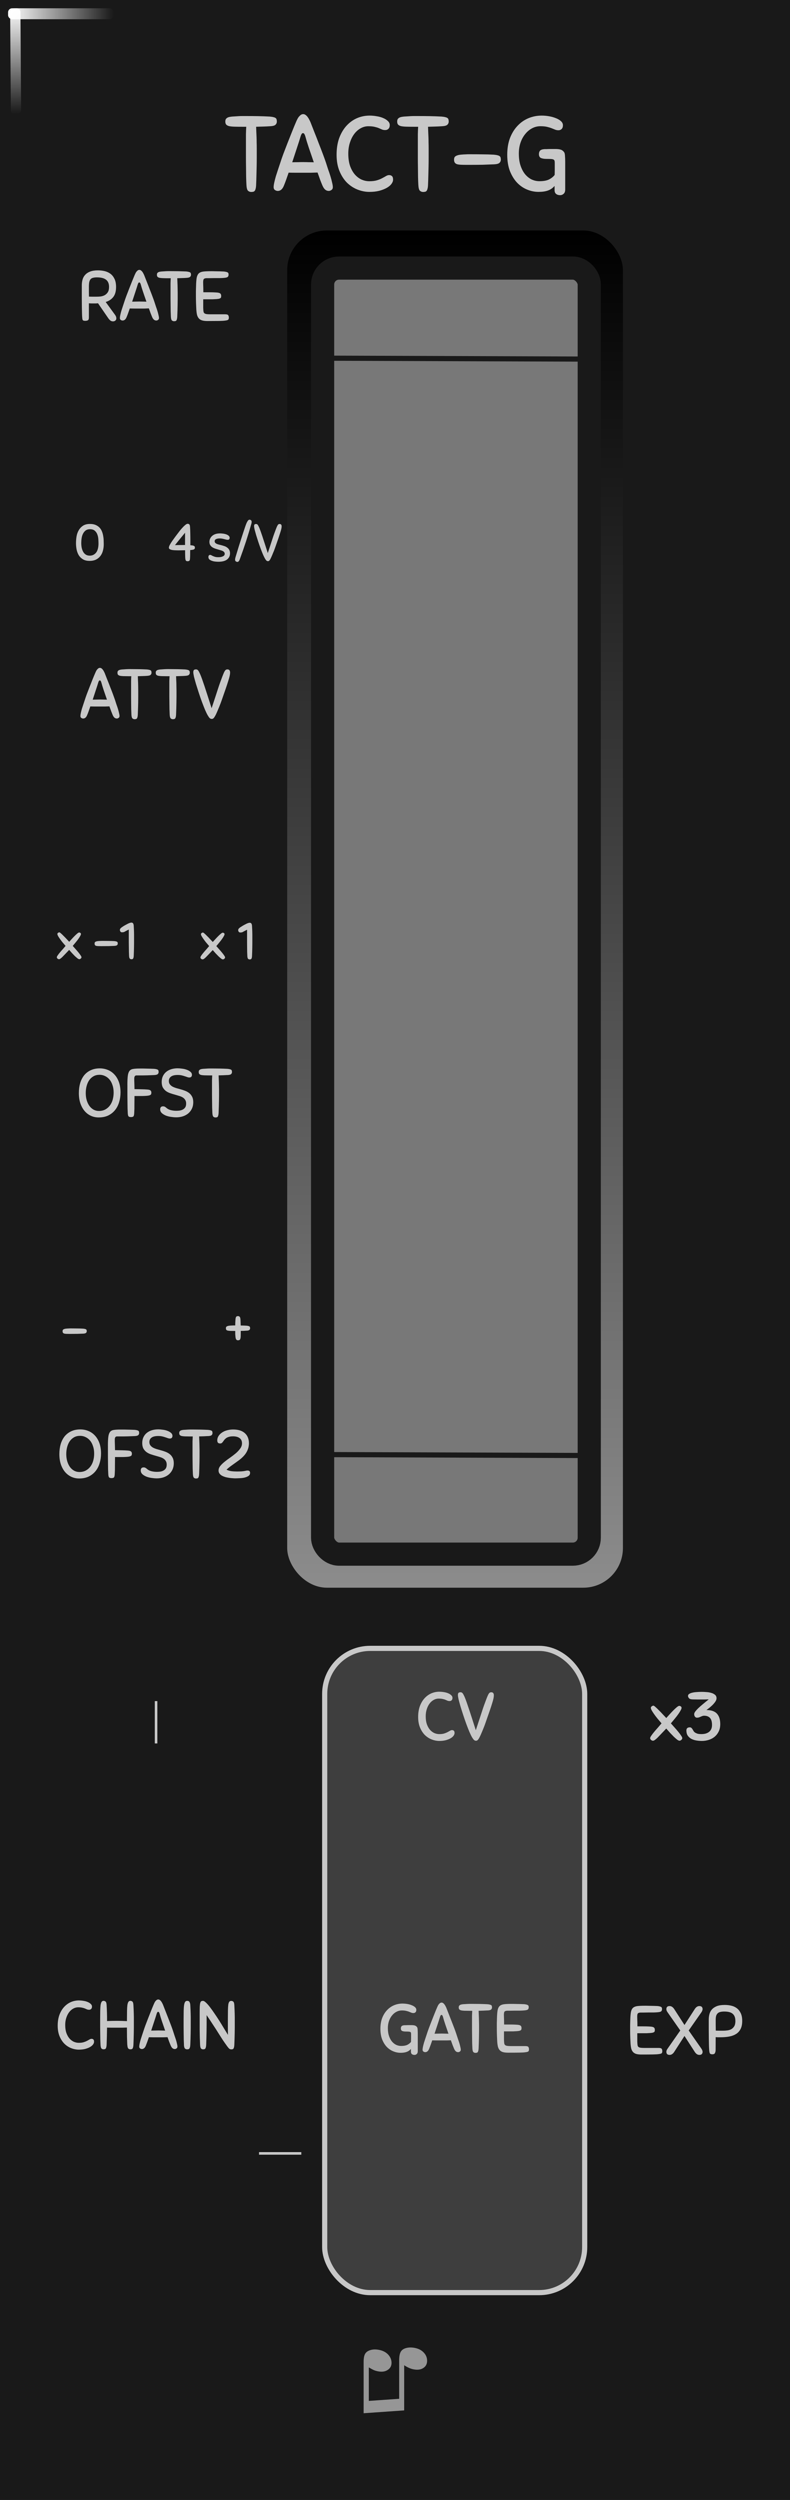 <?xml version="1.0" encoding="UTF-8" standalone="no"?>
<svg
   xmlns:dc="http://purl.org/dc/elements/1.1/"
   xmlns:cc="http://creativecommons.org/ns#"
   xmlns:rdf="http://www.w3.org/1999/02/22-rdf-syntax-ns#"
   xmlns:svg="http://www.w3.org/2000/svg"
   xmlns="http://www.w3.org/2000/svg"
   xmlns:xlink="http://www.w3.org/1999/xlink"
   xmlns:sodipodi="http://sodipodi.sourceforge.net/DTD/sodipodi-0.dtd"
   xmlns:inkscape="http://www.inkscape.org/namespaces/inkscape"
   width="40.64mm"
   height="128.5mm"
   viewBox="0 0 40.64 128.5"
   version="1.1"
   id="svg56"
   sodipodi:docname="TactG_dark.svg"
   inkscape:version="0.92.4 (5da689c313, 2019-01-14)">
  <rect x="0" y="0" width="40.64" height="128.5" fill="#333333" stroke="none"/>
  <defs
     id="defs60">
    <linearGradient
       xlink:href="#c"
       id="g"
       x1="26.759"
       y1="162"
       x2="30.999"
       y2="162"
       gradientUnits="userSpaceOnUse"
       gradientTransform="matrix(1,0,0,0.564,0,70.452)" />
    <linearGradient
       id="c">
      <stop
         offset="0"
         stop-color="#fff"
         id="stop15" />
      <stop
         offset="1"
         stop-color="#fff"
         stop-opacity="0"
         id="stop17" />
    </linearGradient>
    <linearGradient
       xlink:href="#d"
       id="h"
       x1="26.759"
       y1="162"
       x2="30.999"
       y2="162"
       gradientUnits="userSpaceOnUse"
       gradientTransform="matrix(1,0,0,0.532,135.453,-112.052)" />
    <linearGradient
       id="d">
      <stop
         offset="0"
         stop-color="#fff"
         stop-opacity=".992"
         id="stop21" />
      <stop
         offset="1"
         stop-color="#fff"
         stop-opacity="0"
         id="stop23" />
    </linearGradient>
    <linearGradient
       gradientTransform="matrix(1.28,0,0,1.28,-35.118,-205.12)"
       xlink:href="#b"
       id="e"
       x1="38.979"
       y1="169.509"
       x2="38.979"
       y2="224.012"
       gradientUnits="userSpaceOnUse" />
    <linearGradient
       id="b">
      <stop
         offset="0"
         id="stop9" />
      <stop
         offset="1"
         stop-color="#8c8c8c"
         id="stop11" />
    </linearGradient>
  </defs>
  <sodipodi:namedview
     pagecolor="#ffffff"
     bordercolor="#666666"
     borderopacity="1"
     objecttolerance="10"
     gridtolerance="10"
     guidetolerance="10"
     inkscape:pageopacity="0"
     inkscape:pageshadow="2"
     inkscape:window-width="1920"
     inkscape:window-height="1017"
     id="namedview58"
     showgrid="false"
     inkscape:document-units="mm"
     units="mm"
     inkscape:zoom="5.7075877"
     inkscape:cx="41.818042"
     inkscape:cy="229.33717"
     inkscape:window-x="-8"
     inkscape:window-y="-8"
     inkscape:window-maximized="1"
     inkscape:current-layer="svg56"
     showguides="true"
     inkscape:guide-bbox="true">
    <sodipodi:guide
       position="23.454,115.735"
       orientation="1,0"
       id="guide842"
       inkscape:locked="false"
       inkscape:label=""
       inkscape:color="rgb(0,0,255)" />
    <sodipodi:guide
       position="30.171,41.348"
       orientation="1,0"
       id="guide871"
       inkscape:locked="false"
       inkscape:label=""
       inkscape:color="rgb(0,0,255)" />
    <sodipodi:guide
       position="16.571,39.472"
       orientation="1,0"
       id="guide891"
       inkscape:locked="false"
       inkscape:label=""
       inkscape:color="rgb(0,0,255)" />
    <sodipodi:guide
       position="7.983,100.164"
       orientation="1,0"
       id="guide975"
       inkscape:locked="false" />
    <sodipodi:guide
       position="33.162,80.694"
       orientation="0,1"
       id="guide934"
       inkscape:locked="false" />
  </sodipodi:namedview>
  <path
     d="M 0,0 H 40.64 V 128.5 H 0 Z m 0,0"
     id="path2"
     inkscape:connector-curvature="0"
     style="fill:#191919;stroke-width:1;fill-opacity:1" />
  <rect
     rx="2.34"
     ry="2.34"
     y="84.729"
     x="16.703"
     height="33.115"
     width="13.375"
     id="rect4"
     style="fill:#3e3e3e;stroke-width:0.265;paint-order:stroke markers fill;stroke-miterlimit:4;stroke-dasharray:none;stroke:#c8c8c8;stroke-opacity:1;fill-opacity:1" />
  <path
     d="m 20.792,123.898 -2.086,0.146 v -2.637 q 0,-0.294 0.083,-0.426 0.082,-0.133 0.282,-0.188 0.196,-0.055 0.444,-0.003 0.287,0.06 0.457,0.243 0.17,0.187 0.17,0.422 0,0.238 -0.202,0.366 -0.201,0.132 -0.521,0.064 -0.105,-0.023 -0.184,-0.056 -0.081,-0.035 -0.262,-0.141 v 1.722 l 1.562,-0.109 v -1.989 q 0,-0.288 0.083,-0.431 0.083,-0.141 0.288,-0.192 0.205,-0.051 0.448,0 0.284,0.059 0.452,0.243 0.166,0.179 0.166,0.415 0,0.25 -0.201,0.376 -0.198,0.128 -0.521,0.06 -0.205,-0.043 -0.457,-0.205 z"
     style="font-weight:400;font-size:3.528px;line-height:1.25;font-family:Arial;-inkscape-font-specification:'Arial, Normal';font-variant-ligatures:normal;font-variant-caps:normal;font-variant-numeric:normal;font-feature-settings:normal;text-align:start;letter-spacing:0;word-spacing:0;fill:#969696;stroke-width:1;fill-opacity:1"
     font-size="3.528"
     aria-label="♫"
     font-weight="400"
     letter-spacing="0"
     word-spacing="0"
     id="path6"
     inkscape:connector-curvature="0" />
  <g
     aria-label="GATE"
     style="font-style:normal;font-weight:normal;font-size:10.583px;line-height:1.25;font-family:sans-serif;letter-spacing:0px;word-spacing:0px;fill:#c8c8c8;fill-opacity:1;stroke:none;stroke-width:0.265"
     id="text869"
     transform="translate(-5.745,14.638)">
    <path
       d="m 26.46,88.349 q 0.116,0 0.24,0.021 0.123,0.021 0.226,0.064 0.102,0.039 0.169,0.099 0.067,0.06 0.067,0.138 0,0.081 -0.042,0.123 -0.042,0.042 -0.106,0.042 -0.06,0 -0.113,-0.021 -0.049,-0.021 -0.113,-0.046 -0.064,-0.025 -0.152,-0.046 -0.088,-0.021 -0.222,-0.021 -0.148,0 -0.279,0.071 -0.127,0.067 -0.226,0.191 -0.099,0.12 -0.155,0.286 -0.056,0.166 -0.056,0.36 0,0.236 0.06,0.409 0.06,0.173 0.155,0.286 0.099,0.113 0.219,0.169 0.123,0.053 0.247,0.053 0.201,0 0.318,-0.056 0.12,-0.06 0.191,-0.152 0.004,-0.074 0.004,-0.176 0,-0.102 0,-0.222 0,-0.046 -0.007,-0.071 -0.007,-0.028 -0.035,-0.042 -0.028,-0.014 -0.085,-0.018 -0.053,-0.004 -0.145,-0.004 -0.113,0 -0.183,-0.028 -0.071,-0.032 -0.071,-0.131 0,-0.071 0.035,-0.113 0.039,-0.046 0.155,-0.053 0.021,0 0.067,0 0.049,-0.004 0.102,-0.004 0.056,0 0.109,0 0.053,0 0.085,0 0.106,0 0.169,0.021 0.064,0.018 0.113,0.085 0.025,0.035 0.028,0.123 0.007,0.088 0.007,0.205 v 0.91 q 0,0.095 -0.053,0.141 -0.049,0.046 -0.116,0.046 -0.081,0 -0.134,-0.042 -0.049,-0.039 -0.049,-0.127 v -0.138 q -0.092,0.106 -0.219,0.152 -0.123,0.046 -0.314,0.046 -0.194,0 -0.381,-0.078 -0.187,-0.078 -0.332,-0.229 -0.145,-0.155 -0.236,-0.385 -0.088,-0.233 -0.088,-0.54 0,-0.307 0.088,-0.547 0.092,-0.24 0.247,-0.406 0.155,-0.169 0.363,-0.258 0.208,-0.088 0.448,-0.088 z"
       style="font-style:normal;font-variant:normal;font-weight:normal;font-stretch:normal;font-size:3.528px;font-family:Sniglet;-inkscape-font-specification:'Sniglet, Normal';font-variant-ligatures:normal;font-variant-caps:normal;font-variant-numeric:normal;font-feature-settings:normal;text-align:start;writing-mode:lr-tb;text-anchor:start;stroke-width:0.265;fill:#c8c8c8;fill-opacity:1"
       id="path877"
       inkscape:connector-curvature="0" />
    <path
       d="m 29.102,90.666 q -0.035,-0.085 -0.078,-0.194 -0.039,-0.113 -0.085,-0.236 -0.106,0.004 -0.222,0.007 -0.116,0 -0.236,0 -0.152,0 -0.275,0 -0.123,0 -0.226,-0.004 -0.042,0.123 -0.081,0.233 -0.039,0.109 -0.074,0.194 -0.071,0.18 -0.205,0.18 -0.049,0 -0.095,-0.032 -0.042,-0.032 -0.042,-0.092 0,-0.06 0.021,-0.155 0.021,-0.099 0.053,-0.208 0.035,-0.113 0.074,-0.229 0.039,-0.12 0.074,-0.222 0.035,-0.113 0.099,-0.286 0.067,-0.176 0.141,-0.367 0.074,-0.191 0.148,-0.374 0.074,-0.187 0.134,-0.325 0.014,-0.035 0.035,-0.078 0.021,-0.046 0.049,-0.085 0.032,-0.039 0.067,-0.067 0.039,-0.028 0.085,-0.028 0.046,0 0.085,0.032 0.039,0.028 0.067,0.071 0.032,0.042 0.053,0.088 0.025,0.046 0.039,0.081 0.056,0.141 0.127,0.325 0.074,0.183 0.145,0.37 0.074,0.187 0.138,0.356 0.064,0.169 0.102,0.286 0.032,0.102 0.071,0.219 0.042,0.116 0.078,0.229 0.035,0.113 0.056,0.212 0.025,0.095 0.025,0.155 0,0.06 -0.046,0.092 -0.042,0.032 -0.092,0.032 -0.064,0 -0.116,-0.042 -0.053,-0.046 -0.092,-0.138 z m -0.624,-0.776 q 0.085,0 0.169,0.004 0.085,0 0.169,0.004 -0.042,-0.123 -0.085,-0.247 -0.042,-0.123 -0.081,-0.236 -0.035,-0.113 -0.067,-0.208 -0.028,-0.099 -0.049,-0.173 -0.014,-0.046 -0.032,-0.074 -0.018,-0.028 -0.046,-0.028 -0.028,0 -0.046,0.032 -0.018,0.028 -0.032,0.074 -0.042,0.145 -0.12,0.377 -0.074,0.229 -0.159,0.483 0.095,-0.004 0.191,-0.004 0.095,-0.004 0.187,-0.004 z"
       style="font-style:normal;font-variant:normal;font-weight:normal;font-stretch:normal;font-size:3.528px;font-family:Sniglet;-inkscape-font-specification:'Sniglet, Normal';font-variant-ligatures:normal;font-variant-caps:normal;font-variant-numeric:normal;font-feature-settings:normal;text-align:start;writing-mode:lr-tb;text-anchor:start;stroke-width:0.265;fill:#c8c8c8;fill-opacity:1"
       id="path879"
       inkscape:connector-curvature="0" />
    <path
       d="m 30.822,88.701 q -0.099,0.007 -0.212,0.011 -0.109,0.004 -0.243,0.007 0.004,0.095 0.007,0.18 0.004,0.081 0.007,0.166 0.004,0.085 0.004,0.176 0.004,0.092 0.004,0.205 0,0.159 0,0.307 0,0.145 -0.004,0.293 -0.004,0.145 -0.007,0.293 -0.004,0.148 -0.011,0.307 -0.004,0.085 -0.018,0.131 -0.011,0.046 -0.032,0.071 -0.021,0.025 -0.049,0.028 -0.028,0.007 -0.064,0.007 -0.064,0 -0.109,-0.042 -0.042,-0.046 -0.049,-0.191 -0.007,-0.127 -0.011,-0.268 0,-0.141 -0.004,-0.303 -0.004,-0.162 -0.004,-0.349 0,-0.191 0,-0.42 0,-0.194 0,-0.339 0.004,-0.145 0.011,-0.25 h -0.145 q -0.148,0 -0.254,-0.004 -0.102,-0.004 -0.169,-0.018 -0.067,-0.018 -0.099,-0.053 -0.028,-0.035 -0.028,-0.099 0,-0.032 0.007,-0.056 0.007,-0.028 0.032,-0.049 0.025,-0.025 0.067,-0.039 0.046,-0.014 0.116,-0.021 0.067,-0.004 0.12,-0.007 0.053,-0.004 0.106,-0.007 0.053,-0.004 0.109,-0.004 0.056,0 0.131,0 0.208,0 0.392,0.004 0.187,0.004 0.395,0.014 0.085,0.007 0.131,0.021 0.046,0.011 0.071,0.032 0.025,0.021 0.028,0.049 0.007,0.028 0.007,0.064 0,0.064 -0.046,0.106 -0.042,0.042 -0.187,0.049 z"
       style="font-style:normal;font-variant:normal;font-weight:normal;font-stretch:normal;font-size:3.528px;font-family:Sniglet;-inkscape-font-specification:'Sniglet, Normal';font-variant-ligatures:normal;font-variant-caps:normal;font-variant-numeric:normal;font-feature-settings:normal;text-align:start;writing-mode:lr-tb;text-anchor:start;stroke-width:0.265;fill:#c8c8c8;fill-opacity:1"
       id="path881"
       inkscape:connector-curvature="0" />
    <path
       d="m 31.324,90.31 q -0.007,-0.113 -0.014,-0.307 -0.007,-0.194 -0.007,-0.399 0,-0.116 0,-0.24 0.004,-0.127 0.007,-0.258 0.007,-0.261 0.032,-0.409 0.028,-0.148 0.106,-0.222 0.081,-0.074 0.226,-0.092 0.145,-0.018 0.385,-0.018 0.004,0 0.074,0 0.074,0 0.176,0.004 0.102,0 0.212,0.004 0.113,0.004 0.187,0.007 0.078,0.007 0.123,0.021 0.049,0.011 0.074,0.032 0.025,0.018 0.032,0.046 0.007,0.025 0.007,0.056 0,0.081 -0.046,0.12 -0.046,0.035 -0.187,0.046 -0.071,0.007 -0.208,0.011 -0.134,0 -0.275,0 -0.141,0 -0.254,0.004 -0.113,0 -0.141,0 -0.092,0.004 -0.131,0.042 -0.035,0.035 -0.035,0.173 0,0.032 0.004,0.155 0.007,0.12 0.007,0.339 h 0.293 q 0.187,0 0.303,0.007 0.12,0.004 0.183,0.021 0.067,0.018 0.092,0.056 0.025,0.039 0.025,0.102 0,0.032 -0.007,0.06 -0.004,0.025 -0.028,0.046 -0.025,0.018 -0.071,0.032 -0.046,0.011 -0.131,0.018 -0.102,0.007 -0.194,0.011 -0.088,0 -0.176,0 h -0.296 q 0,0.053 0,0.127 0,0.074 0,0.152 0,0.078 0,0.152 0.004,0.074 0.007,0.12 0.004,0.056 0.014,0.095 0.014,0.039 0.046,0.064 0.035,0.025 0.099,0.035 0.067,0.011 0.176,0.011 h 0.758 q 0.123,0 0.155,0.046 0.032,0.046 0.032,0.123 0,0.064 -0.028,0.099 -0.028,0.032 -0.138,0.046 -0.106,0.018 -0.321,0.021 -0.212,0.004 -0.586,0.004 -0.159,0 -0.261,-0.028 -0.102,-0.028 -0.166,-0.095 -0.064,-0.067 -0.095,-0.173 -0.028,-0.109 -0.039,-0.265 z"
       style="font-style:normal;font-variant:normal;font-weight:normal;font-stretch:normal;font-size:3.528px;font-family:Sniglet;-inkscape-font-specification:'Sniglet, Normal';font-variant-ligatures:normal;font-variant-caps:normal;font-variant-numeric:normal;font-feature-settings:normal;text-align:start;writing-mode:lr-tb;text-anchor:start;stroke-width:0.265;fill:#c8c8c8;fill-opacity:1"
       id="path883"
       inkscape:connector-curvature="0" />
  </g>
  <g
     aria-label="CV"
     style="font-style:normal;font-weight:normal;font-size:10.583px;line-height:1.25;font-family:sans-serif;letter-spacing:0px;word-spacing:0px;fill:#c8c8c8;fill-opacity:1;stroke:none;stroke-width:0.265"
     id="text875"
     transform="translate(-5.667,-17.138)">
    <path
       d="m 28.277,104.096 q 0.116,0 0.233,0.021 0.12,0.018 0.215,0.06 0.095,0.039 0.155,0.099 0.064,0.057 0.064,0.134 0,0.081 -0.042,0.123 -0.042,0.042 -0.106,0.042 -0.06,0 -0.106,-0.018 -0.046,-0.021 -0.106,-0.046 -0.056,-0.025 -0.138,-0.042 -0.081,-0.021 -0.215,-0.021 -0.134,0 -0.258,0.071 -0.12,0.067 -0.212,0.191 -0.088,0.12 -0.141,0.286 -0.053,0.166 -0.053,0.36 0,0.24 0.06,0.413 0.064,0.173 0.162,0.286 0.099,0.109 0.222,0.166 0.127,0.053 0.254,0.053 0.152,0 0.254,-0.032 0.102,-0.032 0.173,-0.071 0.074,-0.039 0.127,-0.071 0.053,-0.032 0.102,-0.032 0.06,0 0.095,0.035 0.035,0.032 0.035,0.116 0,0.071 -0.056,0.145 -0.053,0.071 -0.159,0.131 -0.102,0.056 -0.247,0.095 -0.145,0.035 -0.325,0.035 -0.198,0 -0.395,-0.078 -0.194,-0.078 -0.349,-0.229 -0.152,-0.155 -0.247,-0.385 -0.095,-0.233 -0.095,-0.54 0,-0.307 0.085,-0.547 0.088,-0.24 0.236,-0.406 0.152,-0.169 0.349,-0.258 0.201,-0.088 0.427,-0.088 z"
       style="font-style:normal;font-variant:normal;font-weight:normal;font-stretch:normal;font-size:3.528px;font-family:Sniglet;-inkscape-font-specification:'Sniglet, Normal';font-variant-ligatures:normal;font-variant-caps:normal;font-variant-numeric:normal;font-feature-settings:normal;text-align:start;writing-mode:lr-tb;text-anchor:start;stroke-width:0.265;fill:#c8c8c8;fill-opacity:1"
       id="path886"
       inkscape:connector-curvature="0" />
    <path
       d="m 30.329,106.453 q -0.046,0.085 -0.085,0.123 -0.035,0.039 -0.092,0.039 -0.056,0 -0.099,-0.039 -0.042,-0.039 -0.092,-0.12 -0.064,-0.106 -0.145,-0.293 -0.078,-0.187 -0.159,-0.406 -0.081,-0.222 -0.159,-0.459 -0.078,-0.236 -0.141,-0.445 -0.06,-0.208 -0.099,-0.363 -0.035,-0.159 -0.035,-0.226 0,-0.071 0.028,-0.106 0.028,-0.035 0.109,-0.035 0.046,0 0.078,0.025 0.035,0.021 0.088,0.127 0.042,0.081 0.092,0.212 0.049,0.131 0.102,0.289 0.056,0.159 0.113,0.335 0.056,0.173 0.113,0.346 0.056,0.173 0.106,0.332 0.049,0.159 0.092,0.286 0.042,-0.131 0.095,-0.289 0.053,-0.162 0.109,-0.332 0.056,-0.173 0.113,-0.346 0.056,-0.176 0.113,-0.332 0.056,-0.155 0.106,-0.286 0.049,-0.131 0.088,-0.215 0.049,-0.102 0.085,-0.127 0.039,-0.025 0.078,-0.025 0.081,0 0.109,0.042 0.032,0.039 0.032,0.116 0,0.07 -0.021,0.169 -0.021,0.099 -0.074,0.265 -0.049,0.162 -0.134,0.406 -0.085,0.243 -0.208,0.596 -0.032,0.095 -0.074,0.198 -0.039,0.102 -0.081,0.201 -0.039,0.095 -0.078,0.183 -0.039,0.088 -0.074,0.152 z"
       style="font-style:normal;font-variant:normal;font-weight:normal;font-stretch:normal;font-size:3.528px;font-family:Sniglet;-inkscape-font-specification:'Sniglet, Normal';font-variant-ligatures:normal;font-variant-caps:normal;font-variant-numeric:normal;font-feature-settings:normal;text-align:start;writing-mode:lr-tb;text-anchor:start;stroke-width:0.265;fill:#c8c8c8;fill-opacity:1"
       id="path888"
       inkscape:connector-curvature="0" />
  </g>
  <g
     aria-label="EXP"
     style="font-style:normal;font-weight:normal;font-size:10.583px;line-height:1.25;font-family:sans-serif;letter-spacing:0px;word-spacing:0px;fill:#c8c8c8;fill-opacity:1;stroke:none;stroke-width:0.265"
     id="text895"
     transform="translate(23.794,-1)">
    <path
       d="m 8.643,106.043 q -0.007,-0.113 -0.014,-0.307 -0.007,-0.194 -0.007,-0.399 0,-0.116 0,-0.24 0.004,-0.127 0.007,-0.258 0.007,-0.261 0.032,-0.409 0.028,-0.148 0.106,-0.222 0.081,-0.074 0.226,-0.092 0.145,-0.018 0.385,-0.018 0.004,0 0.074,0 0.074,0 0.176,0.004 0.102,0 0.212,0.004 0.113,0.004 0.187,0.007 0.078,0.007 0.123,0.021 0.049,0.011 0.074,0.032 0.025,0.018 0.032,0.046 0.007,0.025 0.007,0.056 0,0.081 -0.046,0.12 -0.046,0.035 -0.187,0.046 -0.071,0.007 -0.208,0.011 -0.134,0 -0.275,0 -0.141,0 -0.254,0.004 -0.113,0 -0.141,0 -0.092,0.004 -0.131,0.042 -0.035,0.035 -0.035,0.173 0,0.032 0.004,0.155 0.007,0.12 0.007,0.339 h 0.293 q 0.187,0 0.303,0.007 0.12,0.004 0.183,0.021 0.067,0.018 0.092,0.056 0.025,0.039 0.025,0.102 0,0.032 -0.007,0.06 -0.004,0.025 -0.028,0.046 -0.025,0.018 -0.071,0.032 -0.046,0.011 -0.131,0.018 -0.102,0.007 -0.194,0.011 -0.088,0 -0.176,0 h -0.296 q 0,0.053 0,0.127 0,0.074 0,0.152 0,0.078 0,0.152 0.004,0.074 0.007,0.12 0.004,0.056 0.014,0.095 0.014,0.039 0.046,0.064 0.035,0.025 0.099,0.035 0.067,0.011 0.176,0.011 h 0.758 q 0.123,0 0.155,0.046 0.032,0.046 0.032,0.123 0,0.064 -0.028,0.099 -0.028,0.032 -0.138,0.046 -0.106,0.018 -0.321,0.021 -0.212,0.004 -0.586,0.004 -0.159,0 -0.261,-0.028 -0.102,-0.028 -0.166,-0.095 -0.064,-0.067 -0.095,-0.173 -0.028,-0.109 -0.039,-0.265 z"
       style="font-style:normal;font-variant:normal;font-weight:normal;font-stretch:normal;font-size:3.528px;font-family:Sniglet;-inkscape-font-specification:'Sniglet, Normal';font-variant-ligatures:normal;font-variant-caps:normal;font-variant-numeric:normal;font-feature-settings:normal;text-align:start;writing-mode:lr-tb;text-anchor:start;stroke-width:0.265;fill:#c8c8c8;fill-opacity:1"
       id="path901"
       inkscape:connector-curvature="0" />
    <path
       d="m 11.418,105.652 -0.526,0.815 q -0.049,0.078 -0.109,0.116 -0.056,0.042 -0.131,0.042 -0.092,0 -0.131,-0.046 -0.035,-0.042 -0.035,-0.109 0,-0.039 0.014,-0.081 0.018,-0.042 0.046,-0.081 l 0.656,-0.938 -0.656,-0.938 q -0.028,-0.039 -0.046,-0.081 -0.014,-0.042 -0.014,-0.081 0,-0.067 0.035,-0.109 0.039,-0.046 0.131,-0.046 0.074,0 0.131,0.042 0.06,0.039 0.109,0.116 l 0.526,0.815 0.526,-0.815 q 0.049,-0.078 0.106,-0.116 0.06,-0.042 0.134,-0.042 0.092,0 0.127,0.046 0.039,0.042 0.039,0.109 0,0.039 -0.018,0.081 -0.014,0.042 -0.042,0.081 l -0.656,0.938 0.656,0.938 q 0.028,0.039 0.042,0.081 0.018,0.042 0.018,0.081 0,0.067 -0.039,0.109 -0.035,0.046 -0.127,0.046 -0.074,0 -0.134,-0.042 -0.056,-0.039 -0.106,-0.116 z"
       style="font-style:normal;font-variant:normal;font-weight:normal;font-stretch:normal;font-size:3.528px;font-family:Sniglet;-inkscape-font-specification:'Sniglet, Normal';font-variant-ligatures:normal;font-variant-caps:normal;font-variant-numeric:normal;font-feature-settings:normal;text-align:start;writing-mode:lr-tb;text-anchor:start;stroke-width:0.265;fill:#c8c8c8;fill-opacity:1"
       id="path903"
       inkscape:connector-curvature="0" />
    <path
       d="m 13.02,106.357 q 0,0.085 -0.018,0.131 -0.014,0.046 -0.039,0.071 -0.021,0.025 -0.053,0.028 -0.028,0.007 -0.056,0.007 -0.095,0 -0.127,-0.042 -0.028,-0.042 -0.039,-0.191 -0.007,-0.078 -0.011,-0.226 -0.004,-0.148 -0.007,-0.353 0,-0.205 -0.004,-0.452 0,-0.247 0,-0.522 0,-0.131 0.032,-0.265 0.032,-0.134 0.12,-0.243 0.092,-0.109 0.25,-0.176 0.162,-0.067 0.42,-0.067 0.18,0 0.342,0.039 0.162,0.039 0.286,0.134 0.123,0.095 0.198,0.254 0.074,0.159 0.074,0.395 0,0.247 -0.081,0.409 -0.081,0.162 -0.229,0.258 -0.148,0.095 -0.353,0.134 -0.205,0.039 -0.448,0.039 -0.06,0 -0.12,0 -0.06,0 -0.134,-0.007 z m 1.016,-1.485 q 0,-0.236 -0.134,-0.356 -0.131,-0.12 -0.437,-0.12 -0.116,0 -0.201,0.021 -0.081,0.018 -0.134,0.067 -0.053,0.046 -0.081,0.127 -0.025,0.081 -0.025,0.205 0,0.12 0,0.275 0,0.152 0.004,0.286 0.081,0.004 0.18,0.004 0.102,0 0.191,0 0.106,0 0.219,-0.014 0.116,-0.014 0.208,-0.064 0.092,-0.053 0.152,-0.152 0.06,-0.102 0.06,-0.279 z"
       style="font-style:normal;font-variant:normal;font-weight:normal;font-stretch:normal;font-size:3.528px;font-family:Sniglet;-inkscape-font-specification:'Sniglet, Normal';font-variant-ligatures:normal;font-variant-caps:normal;font-variant-numeric:normal;font-feature-settings:normal;text-align:start;writing-mode:lr-tb;text-anchor:start;stroke-width:0.265;fill:#c8c8c8;fill-opacity:1"
       id="path905"
       inkscape:connector-curvature="0" />
  </g>
  <g
     aria-label="CHAIN"
     style="font-style:normal;font-weight:normal;font-size:10.583px;line-height:1.25;font-family:sans-serif;letter-spacing:0px;word-spacing:0px;fill:#c8c8c8;fill-opacity:1;stroke:none;stroke-width:0.265"
     id="text899"
     transform="translate(-4,14.368)">
    <path
       d="m 8.065,88.458 q 0.116,0 0.233,0.021 0.12,0.018 0.215,0.06 0.095,0.039 0.155,0.099 0.064,0.056 0.064,0.134 0,0.081 -0.042,0.123 -0.042,0.042 -0.106,0.042 -0.06,0 -0.106,-0.018 -0.046,-0.021 -0.106,-0.046 -0.056,-0.025 -0.138,-0.042 -0.081,-0.021 -0.215,-0.021 -0.134,0 -0.258,0.071 -0.12,0.067 -0.212,0.191 -0.088,0.12 -0.141,0.286 -0.053,0.166 -0.053,0.36 0,0.24 0.06,0.413 0.064,0.173 0.162,0.286 0.099,0.109 0.222,0.166 0.127,0.053 0.254,0.053 0.152,0 0.254,-0.032 0.102,-0.032 0.173,-0.071 0.074,-0.039 0.127,-0.071 0.053,-0.032 0.102,-0.032 0.06,0 0.095,0.035 0.035,0.032 0.035,0.116 0,0.071 -0.056,0.145 -0.053,0.071 -0.159,0.131 -0.102,0.056 -0.247,0.095 -0.145,0.035 -0.325,0.035 -0.198,0 -0.395,-0.078 Q 7.465,90.832 7.31,90.68 7.158,90.525 7.063,90.296 6.968,90.063 6.968,89.756 q 0,-0.307 0.085,-0.547 0.088,-0.24 0.236,-0.406 0.152,-0.169 0.349,-0.258 0.201,-0.088 0.427,-0.088 z"
       style="font-style:normal;font-variant:normal;font-weight:normal;font-stretch:normal;font-size:3.528px;font-family:Sniglet;-inkscape-font-specification:'Sniglet, Normal';font-variant-ligatures:normal;font-variant-caps:normal;font-variant-numeric:normal;font-feature-settings:normal;text-align:start;writing-mode:lr-tb;text-anchor:start;stroke-width:0.265;fill:#c8c8c8;fill-opacity:1"
       id="path908"
       inkscape:connector-curvature="0" />
    <path
       d="m 10.547,90.737 q -0.007,-0.191 -0.014,-0.399 -0.004,-0.212 -0.004,-0.487 -0.113,0.004 -0.24,0.007 -0.127,0 -0.261,0 -0.159,0 -0.289,0 -0.131,0 -0.233,-0.004 -0.004,0.222 -0.007,0.43 -0.004,0.205 -0.014,0.448 -0.004,0.085 -0.018,0.131 -0.011,0.046 -0.032,0.071 -0.021,0.025 -0.049,0.028 -0.025,0.007 -0.06,0.007 -0.064,0 -0.106,-0.042 -0.042,-0.046 -0.049,-0.191 -0.007,-0.127 -0.011,-0.265 0,-0.138 -0.004,-0.296 -0.004,-0.159 -0.004,-0.342 0,-0.187 0,-0.416 0,-0.25 0.004,-0.427 0.004,-0.18 0.018,-0.293 0.018,-0.113 0.053,-0.166 0.035,-0.053 0.099,-0.053 0.06,0 0.106,0.039 0.046,0.039 0.053,0.18 0.007,0.12 0.011,0.219 0.004,0.095 0.007,0.191 0.004,0.092 0.004,0.191 0,0.099 0,0.219 0.265,-0.011 0.519,-0.011 0.123,0 0.247,0.004 0.127,0.004 0.258,0.011 V 89.417 q 0,-0.25 0.004,-0.427 0.004,-0.18 0.018,-0.293 0.018,-0.113 0.053,-0.166 0.035,-0.053 0.099,-0.053 0.06,0 0.106,0.039 0.046,0.039 0.053,0.18 0.007,0.127 0.011,0.226 0.004,0.099 0.007,0.198 0.004,0.095 0.004,0.201 0,0.102 0,0.233 0,0.159 0,0.303 0,0.145 -0.004,0.286 -0.004,0.141 -0.007,0.286 -0.004,0.145 -0.011,0.303 -0.004,0.085 -0.018,0.131 -0.011,0.046 -0.032,0.071 -0.021,0.025 -0.049,0.028 -0.025,0.007 -0.06,0.007 -0.064,0 -0.106,-0.042 -0.042,-0.046 -0.049,-0.191 z"
       style="font-style:normal;font-variant:normal;font-weight:normal;font-stretch:normal;font-size:3.528px;font-family:Sniglet;-inkscape-font-specification:'Sniglet, Normal';font-variant-ligatures:normal;font-variant-caps:normal;font-variant-numeric:normal;font-feature-settings:normal;text-align:start;writing-mode:lr-tb;text-anchor:start;stroke-width:0.265;fill:#c8c8c8;fill-opacity:1"
       id="path910"
       inkscape:connector-curvature="0" />
    <path
       d="m 12.781,90.776 q -0.035,-0.085 -0.078,-0.194 -0.039,-0.113 -0.085,-0.236 -0.106,0.004 -0.222,0.007 -0.116,0 -0.236,0 -0.152,0 -0.275,0 -0.123,0 -0.226,-0.004 -0.042,0.123 -0.081,0.233 -0.039,0.109 -0.074,0.194 -0.071,0.18 -0.205,0.18 -0.049,0 -0.095,-0.032 -0.042,-0.032 -0.042,-0.092 0,-0.06 0.021,-0.155 0.021,-0.099 0.053,-0.208 0.035,-0.113 0.074,-0.229 0.039,-0.12 0.074,-0.222 0.035,-0.113 0.099,-0.286 0.067,-0.176 0.141,-0.367 0.074,-0.191 0.148,-0.374 0.074,-0.187 0.134,-0.325 0.014,-0.035 0.035,-0.078 0.021,-0.046 0.049,-0.085 0.032,-0.039 0.067,-0.067 0.039,-0.028 0.085,-0.028 0.046,0 0.085,0.032 0.039,0.028 0.067,0.071 0.032,0.042 0.053,0.088 0.025,0.046 0.039,0.081 0.056,0.141 0.127,0.325 0.074,0.183 0.145,0.37 0.074,0.187 0.138,0.356 0.064,0.169 0.102,0.286 0.032,0.102 0.071,0.219 0.042,0.116 0.078,0.229 0.035,0.113 0.056,0.212 0.025,0.095 0.025,0.155 0,0.06 -0.046,0.092 -0.042,0.032 -0.092,0.032 -0.064,0 -0.116,-0.042 -0.053,-0.046 -0.092,-0.138 z m -0.624,-0.776 q 0.085,0 0.169,0.004 0.085,0 0.169,0.004 -0.042,-0.123 -0.085,-0.247 -0.042,-0.123 -0.081,-0.236 -0.035,-0.113 -0.067,-0.208 -0.028,-0.099 -0.049,-0.173 -0.014,-0.046 -0.032,-0.074 -0.018,-0.028 -0.046,-0.028 -0.028,0 -0.046,0.032 -0.018,0.028 -0.032,0.074 -0.042,0.145 -0.12,0.377 -0.074,0.229 -0.159,0.483 0.095,-0.004 0.191,-0.004 0.095,-0.004 0.187,-0.004 z"
       style="font-style:normal;font-variant:normal;font-weight:normal;font-stretch:normal;font-size:3.528px;font-family:Sniglet;-inkscape-font-specification:'Sniglet, Normal';font-variant-ligatures:normal;font-variant-caps:normal;font-variant-numeric:normal;font-feature-settings:normal;text-align:start;writing-mode:lr-tb;text-anchor:start;stroke-width:0.265;fill:#c8c8c8;fill-opacity:1"
       id="path912"
       inkscape:connector-curvature="0" />
    <path
       d="m 13.464,90.737 q -0.007,-0.127 -0.011,-0.265 0,-0.138 -0.004,-0.296 -0.004,-0.159 -0.004,-0.342 0,-0.187 0,-0.416 0,-0.25 0.004,-0.427 0.004,-0.18 0.021,-0.293 0.018,-0.113 0.053,-0.166 0.039,-0.053 0.102,-0.053 0.032,0 0.06,0.007 0.028,0.007 0.049,0.032 0.021,0.021 0.035,0.067 0.018,0.042 0.021,0.113 0.007,0.127 0.011,0.226 0.004,0.099 0.007,0.198 0.004,0.095 0.004,0.201 0,0.102 0,0.233 0,0.159 0,0.303 0,0.145 -0.004,0.286 -0.004,0.141 -0.007,0.286 -0.004,0.145 -0.011,0.303 -0.004,0.085 -0.018,0.131 -0.014,0.046 -0.035,0.071 -0.021,0.025 -0.049,0.028 -0.028,0.007 -0.064,0.007 -0.064,0 -0.109,-0.042 -0.046,-0.046 -0.053,-0.191 z"
       style="font-style:normal;font-variant:normal;font-weight:normal;font-stretch:normal;font-size:3.528px;font-family:Sniglet;-inkscape-font-specification:'Sniglet, Normal';font-variant-ligatures:normal;font-variant-caps:normal;font-variant-numeric:normal;font-feature-settings:normal;text-align:start;writing-mode:lr-tb;text-anchor:start;stroke-width:0.265;fill:#c8c8c8;fill-opacity:1"
       id="path914"
       inkscape:connector-curvature="0" />
    <path
       d="M 15.67,90.79 Q 15.557,90.635 15.455,90.483 15.356,90.328 15.239,90.144 15.127,89.961 14.978,89.738 14.834,89.513 14.629,89.213 q 0,0.265 0,0.476 0,0.208 -0.004,0.388 -0.004,0.18 -0.007,0.339 -0.004,0.159 -0.011,0.318 -0.004,0.085 -0.018,0.131 -0.011,0.046 -0.032,0.071 -0.021,0.025 -0.049,0.028 -0.025,0.007 -0.06,0.007 -0.064,0 -0.106,-0.042 -0.042,-0.046 -0.049,-0.191 -0.018,-0.388 -0.021,-0.776 0,-0.392 0,-0.808 0,-0.236 0.004,-0.37 0.007,-0.134 0.025,-0.201 0.021,-0.067 0.053,-0.085 0.035,-0.018 0.092,-0.018 0.056,0 0.148,0.088 0.092,0.085 0.201,0.226 0.109,0.141 0.233,0.325 0.127,0.183 0.25,0.377 0.123,0.194 0.236,0.385 0.116,0.191 0.212,0.346 -0.004,-0.166 -0.004,-0.363 0,-0.201 0,-0.445 0,-0.279 0.004,-0.459 0.004,-0.183 0.018,-0.289 0.018,-0.106 0.053,-0.148 0.035,-0.042 0.099,-0.042 0.06,0 0.106,0.039 0.046,0.039 0.053,0.18 0.007,0.127 0.011,0.226 0.004,0.099 0.007,0.198 0.004,0.095 0.004,0.201 0,0.102 0,0.233 0,0.159 0,0.303 0,0.145 -0.004,0.286 -0.004,0.141 -0.007,0.286 -0.004,0.145 -0.011,0.303 -0.004,0.085 -0.018,0.131 -0.011,0.046 -0.032,0.071 -0.021,0.025 -0.049,0.028 -0.025,0.007 -0.06,0.007 -0.06,0 -0.102,-0.035 -0.042,-0.035 -0.123,-0.145 z"
       style="font-style:normal;font-variant:normal;font-weight:normal;font-stretch:normal;font-size:3.528px;font-family:Sniglet;-inkscape-font-specification:'Sniglet, Normal';font-variant-ligatures:normal;font-variant-caps:normal;font-variant-numeric:normal;font-feature-settings:normal;text-align:start;writing-mode:lr-tb;text-anchor:start;stroke-width:0.265;fill:#c8c8c8;fill-opacity:1"
       id="path916"
       inkscape:connector-curvature="0" />
  </g>
  <path
     style="fill:none;stroke:#c8c8c8;stroke-width:0.132;stroke-opacity:1"
     inkscape:connector-curvature="0"
     id="path138"
     d="m 13.325,110.688 h 2.175"
     sodipodi:nodetypes="cc" />
  <g
     id="g26"
     style="line-height:1.25;stroke-width:0.782;fill:#c8c8c8;fill-opacity:1"
     transform="matrix(1.28,0,0,1.278,-34.403,-203.668)">
    <path
       inkscape:connector-curvature="0"
       id="path24"
       word-spacing="0"
       letter-spacing="0"
       font-size="2.822"
       font-weight="400"
       aria-label="ATTV"
       style="font-weight:400;font-size:2.822px;font-family:Sniglet;-inkscape-font-specification:'Sniglet, Normal';font-variant-ligatures:normal;font-variant-caps:normal;font-variant-numeric:normal;font-feature-settings:normal;text-align:start;letter-spacing:0;word-spacing:0;stroke-width:0.782;fill:#c8c8c8;fill-opacity:1"
       d="m 31.405,188.12 q -0.029,-0.068 -0.062,-0.156 l -0.068,-0.189 -0.178,0.006 h -0.41 q -0.098,0 -0.18,-0.003 l -0.065,0.187 q -0.03,0.087 -0.06,0.155 -0.055,0.144 -0.163,0.144 -0.04,0 -0.076,-0.026 -0.034,-0.025 -0.034,-0.073 0,-0.048 0.017,-0.124 0.017,-0.08 0.042,-0.167 l 0.06,-0.183 q 0.03,-0.096 0.059,-0.178 0.028,-0.09 0.079,-0.229 l 0.113,-0.293 0.118,-0.3 q 0.06,-0.149 0.108,-0.259 0.011,-0.028 0.028,-0.062 0.017,-0.037 0.04,-0.068 0.025,-0.03 0.053,-0.053 0.031,-0.023 0.068,-0.023 0.036,0 0.067,0.025 0.032,0.023 0.054,0.057 0.026,0.034 0.042,0.07 0.02,0.037 0.031,0.065 0.046,0.113 0.102,0.26 0.06,0.147 0.116,0.296 0.06,0.15 0.11,0.285 0.05,0.136 0.082,0.229 0.025,0.082 0.056,0.175 0.034,0.093 0.062,0.183 0.028,0.09 0.045,0.17 0.02,0.076 0.02,0.124 0,0.048 -0.037,0.073 -0.033,0.026 -0.073,0.026 -0.05,0 -0.093,-0.034 -0.042,-0.037 -0.073,-0.11 z m -0.5,-0.621 q 0.068,0 0.136,0.003 0.067,0 0.135,0.003 l -0.068,-0.198 -0.065,-0.189 -0.053,-0.166 -0.04,-0.139 q -0.011,-0.036 -0.025,-0.059 -0.014,-0.023 -0.037,-0.023 -0.022,0 -0.037,0.026 -0.014,0.022 -0.025,0.06 -0.034,0.115 -0.096,0.301 l -0.127,0.387 q 0.076,-0.003 0.152,-0.003 0.077,-0.003 0.15,-0.003 z m 1.875,-0.951 q -0.078,0.006 -0.169,0.008 l -0.194,0.006 0.005,0.144 0.006,0.132 q 0.003,0.068 0.003,0.141 0.002,0.074 0.002,0.164 v 0.246 l -0.002,0.234 -0.006,0.234 q -0.003,0.119 -0.009,0.246 -0.002,0.067 -0.014,0.104 -0.008,0.037 -0.025,0.056 -0.017,0.02 -0.04,0.023 -0.022,0.006 -0.05,0.006 -0.051,0 -0.088,-0.034 -0.034,-0.037 -0.04,-0.152 -0.005,-0.102 -0.008,-0.215 0,-0.113 -0.003,-0.243 -0.002,-0.13 -0.002,-0.279 v -0.606 q 0.002,-0.116 0.008,-0.201 h -0.116 q -0.118,0 -0.203,-0.003 -0.082,-0.003 -0.135,-0.014 -0.054,-0.014 -0.08,-0.042 -0.022,-0.029 -0.022,-0.08 0,-0.025 0.006,-0.045 0.005,-0.022 0.025,-0.04 0.02,-0.019 0.054,-0.03 0.036,-0.011 0.093,-0.017 l 0.096,-0.006 0.084,-0.006 q 0.043,-0.003 0.088,-0.003 h 0.104 q 0.167,0 0.314,0.003 0.15,0.003 0.316,0.011 0.067,0.006 0.104,0.017 0.037,0.008 0.057,0.026 0.02,0.017 0.022,0.04 0.006,0.022 0.006,0.05 0,0.05 -0.037,0.085 -0.034,0.034 -0.15,0.04 z m 1.539,0 q -0.08,0.006 -0.17,0.008 l -0.195,0.006 0.006,0.144 0.006,0.132 q 0.002,0.068 0.002,0.141 0.003,0.074 0.003,0.164 v 0.246 q 0,0.115 -0.003,0.234 l -0.005,0.234 q -0.003,0.119 -0.009,0.246 -0.002,0.067 -0.014,0.104 -0.008,0.037 -0.025,0.056 -0.017,0.02 -0.04,0.023 -0.022,0.006 -0.05,0.006 -0.051,0 -0.088,-0.034 -0.034,-0.037 -0.04,-0.152 -0.005,-0.102 -0.008,-0.215 0,-0.113 -0.003,-0.243 -0.003,-0.13 -0.003,-0.279 v -0.606 q 0.003,-0.116 0.009,-0.201 h -0.116 q -0.118,0 -0.203,-0.003 -0.082,-0.003 -0.135,-0.014 -0.054,-0.014 -0.08,-0.042 -0.022,-0.029 -0.022,-0.08 0,-0.025 0.006,-0.045 0.005,-0.022 0.025,-0.04 0.02,-0.019 0.054,-0.03 0.036,-0.011 0.093,-0.017 l 0.096,-0.006 0.084,-0.006 q 0.043,-0.003 0.088,-0.003 h 0.104 q 0.167,0 0.314,0.003 0.15,0.003 0.316,0.011 0.067,0.006 0.104,0.017 0.037,0.008 0.056,0.026 0.02,0.017 0.023,0.04 0.006,0.022 0.006,0.05 0,0.05 -0.037,0.085 -0.034,0.034 -0.15,0.04 z m 1.211,1.602 q -0.038,0.068 -0.069,0.1 -0.028,0.03 -0.073,0.03 -0.045,0 -0.08,-0.03 -0.033,-0.032 -0.072,-0.097 -0.051,-0.084 -0.116,-0.234 -0.062,-0.15 -0.127,-0.324 -0.065,-0.178 -0.127,-0.367 -0.062,-0.19 -0.113,-0.356 -0.048,-0.166 -0.08,-0.29 -0.027,-0.128 -0.027,-0.181 0,-0.057 0.022,-0.085 0.023,-0.028 0.088,-0.028 0.036,0 0.062,0.02 0.028,0.017 0.07,0.101 0.034,0.065 0.074,0.17 0.04,0.104 0.082,0.231 0.045,0.127 0.09,0.268 l 0.09,0.277 0.085,0.265 0.073,0.229 0.077,-0.232 0.087,-0.265 0.09,-0.277 q 0.045,-0.14 0.09,-0.265 l 0.085,-0.229 q 0.04,-0.104 0.07,-0.172 0.04,-0.081 0.069,-0.101 0.03,-0.02 0.062,-0.02 0.065,0 0.087,0.034 0.026,0.03 0.026,0.093 0,0.056 -0.017,0.135 -0.017,0.08 -0.06,0.212 -0.04,0.13 -0.107,0.325 l -0.166,0.477 q -0.026,0.076 -0.06,0.158 -0.03,0.081 -0.065,0.16 -0.03,0.077 -0.062,0.147 -0.03,0.07 -0.059,0.122 z" />
  </g>
  <g
     id="g34"
     style="line-height:1.25;stroke-width:0.782;fill:#c8c8c8;fill-opacity:1"
     transform="matrix(1.28,0,0,1.278,-34.403,-204.168)">
    <path
       inkscape:connector-curvature="0"
       id="path32"
       word-spacing="0"
       letter-spacing="0"
       font-size="2.822"
       font-weight="400"
       aria-label="RATE"
       style="font-weight:400;font-size:2.822px;font-family:Sniglet;-inkscape-font-specification:'Sniglet, Normal';font-variant-ligatures:normal;font-variant-caps:normal;font-variant-numeric:normal;font-feature-settings:normal;text-align:start;letter-spacing:0;word-spacing:0;stroke-width:0.782;fill:#c8c8c8;fill-opacity:1"
       d="m 30.817,171.954 -0.082,0.006 h -0.178 q -0.048,0 -0.107,-0.006 v 0.573 q 0,0.09 -0.045,0.113 -0.042,0.02 -0.107,0.02 -0.034,0 -0.054,-0.007 -0.02,-0.003 -0.034,-0.014 -0.011,-0.014 -0.02,-0.04 -0.005,-0.025 -0.008,-0.07 -0.006,-0.05 -0.008,-0.147 l -0.006,-0.254 q 0,-0.155 -0.003,-0.375 v -0.522 q 0,-0.116 0.028,-0.223 0.029,-0.11 0.102,-0.192 0.073,-0.085 0.198,-0.135 0.127,-0.051 0.321,-0.051 0.139,0 0.268,0.03 0.133,0.032 0.235,0.108 0.101,0.076 0.163,0.206 0.062,0.13 0.062,0.325 0,0.26 -0.113,0.403 -0.11,0.141 -0.304,0.2 l 0.378,0.52 q 0.05,0.068 0.05,0.138 0,0.057 -0.039,0.088 -0.037,0.034 -0.093,0.034 -0.062,0 -0.107,-0.034 -0.045,-0.037 -0.085,-0.093 z m 0.443,-0.658 q 0,-0.195 -0.118,-0.288 -0.116,-0.096 -0.37,-0.096 -0.093,0 -0.155,0.017 -0.062,0.014 -0.1,0.057 -0.036,0.042 -0.053,0.118 -0.014,0.074 -0.014,0.19 v 0.191 q 0,0.11 0.003,0.2 0.065,0.004 0.144,0.004 h 0.152 q 0.08,0 0.167,-0.008 0.09,-0.012 0.166,-0.051 0.077,-0.043 0.127,-0.119 0.051,-0.079 0.051,-0.214 z m 1.73,1.208 -0.062,-0.155 q -0.03,-0.09 -0.068,-0.19 l -0.177,0.007 h -0.41 q -0.098,0 -0.18,-0.003 l -0.065,0.186 q -0.031,0.088 -0.06,0.155 -0.056,0.144 -0.163,0.144 -0.04,0 -0.076,-0.025 -0.034,-0.026 -0.034,-0.074 0,-0.048 0.017,-0.124 0.017,-0.079 0.042,-0.166 0.028,-0.09 0.06,-0.184 0.03,-0.096 0.059,-0.178 0.028,-0.09 0.079,-0.228 0.053,-0.141 0.113,-0.294 l 0.118,-0.299 q 0.06,-0.15 0.107,-0.26 l 0.029,-0.062 q 0.016,-0.036 0.04,-0.067 0.024,-0.031 0.053,-0.054 0.03,-0.022 0.067,-0.022 0.037,0 0.068,0.025 0.031,0.023 0.054,0.056 0.025,0.034 0.042,0.071 0.02,0.037 0.031,0.065 l 0.102,0.26 q 0.059,0.146 0.115,0.296 0.06,0.15 0.11,0.285 0.051,0.135 0.082,0.228 l 0.057,0.175 q 0.034,0.094 0.062,0.184 0.028,0.09 0.045,0.17 0.02,0.075 0.02,0.123 0,0.048 -0.037,0.074 -0.034,0.025 -0.073,0.025 -0.051,0 -0.093,-0.034 -0.043,-0.036 -0.074,-0.11 z m -0.5,-0.62 0.136,0.002 q 0.068,0 0.136,0.003 l -0.068,-0.197 -0.065,-0.19 q -0.028,-0.09 -0.054,-0.166 l -0.04,-0.138 q -0.01,-0.037 -0.025,-0.06 -0.014,-0.022 -0.036,-0.022 -0.023,0 -0.037,0.025 -0.014,0.023 -0.025,0.06 -0.034,0.115 -0.096,0.302 l -0.127,0.386 q 0.076,-0.003 0.152,-0.003 0.076,-0.003 0.15,-0.003 z m 1.876,-0.952 q -0.079,0.006 -0.169,0.008 l -0.195,0.006 0.006,0.144 0.005,0.133 q 0.003,0.067 0.003,0.14 0.003,0.074 0.003,0.164 v 0.246 q 0,0.116 -0.003,0.234 l -0.005,0.235 q -0.003,0.118 -0.009,0.245 -0.003,0.068 -0.014,0.104 -0.008,0.037 -0.025,0.057 -0.017,0.02 -0.04,0.022 -0.022,0.006 -0.05,0.006 -0.051,0 -0.088,-0.033 -0.034,-0.037 -0.04,-0.153 -0.005,-0.101 -0.008,-0.214 0,-0.113 -0.003,-0.243 -0.003,-0.13 -0.003,-0.28 v -0.606 q 0.003,-0.116 0.009,-0.2 h -0.116 q -0.118,0 -0.203,-0.004 -0.082,-0.003 -0.136,-0.014 -0.053,-0.014 -0.079,-0.042 -0.022,-0.028 -0.022,-0.079 0,-0.025 0.005,-0.045 0.006,-0.023 0.026,-0.04 0.02,-0.02 0.053,-0.03 0.037,-0.012 0.094,-0.017 l 0.096,-0.006 0.084,-0.006 q 0.043,-0.003 0.088,-0.003 h 0.104 q 0.167,0 0.313,0.003 0.15,0.003 0.316,0.01 0.068,0.007 0.105,0.018 0.037,0.008 0.056,0.025 0.02,0.017 0.023,0.04 0.006,0.022 0.006,0.05 0,0.051 -0.037,0.085 -0.034,0.034 -0.15,0.04 z m 0.402,1.287 -0.011,-0.245 q -0.006,-0.156 -0.006,-0.32 v -0.191 l 0.006,-0.206 q 0.005,-0.21 0.025,-0.328 0.023,-0.118 0.085,-0.178 0.065,-0.059 0.18,-0.073 0.116,-0.014 0.308,-0.014 h 0.06 q 0.059,0 0.14,0.003 0.082,0 0.17,0.003 l 0.15,0.006 q 0.062,0.006 0.098,0.017 0.04,0.008 0.06,0.025 0.02,0.014 0.025,0.037 0.006,0.02 0.006,0.045 0,0.065 -0.037,0.096 -0.037,0.028 -0.15,0.037 -0.056,0.006 -0.166,0.008 h -0.22 q -0.113,0 -0.204,0.003 h -0.112 q -0.074,0.003 -0.105,0.034 -0.028,0.028 -0.028,0.138 l 0.003,0.124 q 0.005,0.096 0.005,0.271 h 0.235 q 0.15,0 0.242,0.006 0.096,0.003 0.147,0.017 0.054,0.014 0.073,0.045 0.02,0.031 0.02,0.082 0,0.025 -0.005,0.048 -0.003,0.02 -0.023,0.037 -0.02,0.014 -0.056,0.025 -0.037,0.008 -0.105,0.014 -0.082,0.006 -0.155,0.008 h -0.378 v 0.344 l 0.005,0.096 q 0.003,0.046 0.012,0.077 0.01,0.03 0.036,0.05 0.029,0.02 0.08,0.029 0.053,0.008 0.14,0.008 h 0.607 q 0.099,0 0.124,0.036 0.026,0.037 0.026,0.1 0,0.05 -0.023,0.078 -0.022,0.026 -0.11,0.037 -0.084,0.014 -0.257,0.017 -0.169,0.003 -0.468,0.003 -0.127,0 -0.209,-0.023 -0.082,-0.022 -0.133,-0.076 -0.05,-0.054 -0.076,-0.138 -0.022,-0.088 -0.03,-0.212 z" />
  </g>
  <g
     style="font-weight:400;font-size:2.117px;font-family:Sniglet;letter-spacing:0;word-spacing:0;stroke-width:0.207;fill:#c8c8c8;fill-opacity:1"
     id="g56"
     word-spacing="0"
     letter-spacing="0"
     font-size="2.117"
     font-weight="400"
     transform="matrix(1.28,0,0,1.278,-34.403,-203.668)">
    <g
       id="g50"
       style="line-height:1.25;stroke-width:0.207;fill:#c8c8c8;fill-opacity:1">
      <path
         inkscape:connector-curvature="0"
         id="path48"
         aria-label="x -1"
         d="m 29.657,197.57 -0.163,0.171 q -0.066,0.07 -0.113,0.117 -0.046,0.044 -0.078,0.065 -0.03,0.022 -0.055,0.022 -0.03,0 -0.06,-0.026 -0.027,-0.025 -0.027,-0.055 0,-0.025 0.036,-0.076 0.036,-0.053 0.09,-0.117 0.052,-0.063 0.114,-0.13 l 0.112,-0.132 -0.13,-0.152 q -0.059,-0.074 -0.103,-0.138 -0.045,-0.063 -0.072,-0.112 -0.025,-0.049 -0.025,-0.076 0,-0.028 0.027,-0.047 0.028,-0.021 0.05,-0.021 0.02,0 0.066,0.042 0.047,0.04 0.104,0.1 0.06,0.057 0.119,0.122 l 0.11,0.117 0.103,-0.114 q 0.06,-0.066 0.117,-0.123 0.057,-0.057 0.106,-0.098 0.048,-0.04 0.076,-0.04 0.023,0 0.046,0.017 0.024,0.017 0.024,0.044 0,0.028 -0.028,0.077 -0.025,0.048 -0.07,0.112 -0.044,0.063 -0.105,0.137 -0.06,0.075 -0.127,0.153 l 0.114,0.129 q 0.061,0.068 0.114,0.133 0.053,0.064 0.087,0.117 0.036,0.05 0.036,0.076 0,0.03 -0.03,0.055 -0.027,0.025 -0.057,0.025 -0.027,0 -0.074,-0.034 -0.044,-0.036 -0.102,-0.088 -0.055,-0.055 -0.116,-0.121 z m 1.813,-0.161 -0.224,0.008 q -0.127,0.002 -0.3,0.002 -0.073,0 -0.123,-0.002 -0.051,-0.002 -0.083,-0.01 -0.032,-0.011 -0.047,-0.032 -0.014,-0.022 -0.014,-0.06 0,-0.019 0.004,-0.034 0.004,-0.016 0.019,-0.03 0.015,-0.012 0.04,-0.02 0.028,-0.01 0.07,-0.015 l 0.055,-0.004 0.049,-0.002 q 0.023,-0.002 0.048,-0.002 h 0.064 q 0.114,0 0.22,0.002 0.106,0 0.22,0.006 0.05,0.004 0.078,0.013 0.028,0.006 0.043,0.019 0.015,0.012 0.017,0.03 0.004,0.016 0.004,0.037 0,0.038 -0.028,0.064 -0.025,0.025 -0.112,0.03 z m 0.594,0.398 q -0.004,-0.076 -0.006,-0.159 l -0.002,-0.178 q -0.003,-0.095 -0.003,-0.205 v -0.514 l -0.127,0.065 q -0.052,0.034 -0.084,0.04 -0.03,0.006 -0.066,0.006 -0.032,0 -0.057,-0.027 -0.023,-0.028 -0.023,-0.066 0,-0.038 0.025,-0.065 0.028,-0.03 0.064,-0.053 0.046,-0.032 0.1,-0.064 0.054,-0.031 0.105,-0.057 0.05,-0.027 0.093,-0.042 0.045,-0.017 0.074,-0.017 0.015,0 0.03,0.004 0.017,0.004 0.03,0.017 0.014,0.013 0.023,0.04 0.01,0.025 0.012,0.07 l 0.007,0.133 0.004,0.113 q 0.002,0.052 0.002,0.112 v 0.319 q 0,0.087 -0.002,0.172 l -0.004,0.171 q -0.002,0.087 -0.007,0.182 -0.002,0.051 -0.01,0.079 -0.007,0.027 -0.02,0.042 -0.012,0.015 -0.029,0.017 -0.015,0.004 -0.036,0.004 -0.038,0 -0.063,-0.026 -0.026,-0.027 -0.03,-0.114 z"
         style="-inkscape-font-specification:'Sniglet, Normal';font-variant-ligatures:normal;font-variant-caps:normal;font-variant-numeric:normal;font-feature-settings:normal;text-align:start;stroke-width:0.207;fill:#c8c8c8;fill-opacity:1" />
    </g>
    <g
       id="g54"
       style="line-height:1.25;stroke-width:0.207;fill:#c8c8c8;fill-opacity:1">
      <path
         inkscape:connector-curvature="0"
         id="path52"
         aria-label="x 1"
         d="m 35.427,197.577 -0.163,0.172 q -0.065,0.07 -0.112,0.116 -0.046,0.045 -0.078,0.066 -0.03,0.02 -0.055,0.02 -0.03,0 -0.06,-0.024 -0.027,-0.026 -0.027,-0.055 0,-0.026 0.036,-0.077 0.036,-0.053 0.089,-0.116 0.053,-0.064 0.114,-0.131 0.062,-0.07 0.113,-0.132 l -0.13,-0.152 q -0.059,-0.074 -0.103,-0.138 -0.045,-0.063 -0.072,-0.112 -0.026,-0.048 -0.026,-0.076 0,-0.027 0.028,-0.047 0.027,-0.02 0.05,-0.02 0.02,0 0.066,0.042 0.047,0.04 0.104,0.1 0.06,0.056 0.118,0.122 l 0.11,0.116 q 0.047,-0.05 0.104,-0.114 0.06,-0.066 0.117,-0.123 0.057,-0.057 0.106,-0.097 0.048,-0.04 0.076,-0.04 0.023,0 0.046,0.017 0.024,0.016 0.024,0.044 0,0.027 -0.028,0.076 -0.025,0.049 -0.07,0.112 -0.044,0.064 -0.106,0.138 -0.059,0.074 -0.127,0.152 l 0.115,0.13 q 0.061,0.067 0.114,0.133 0.053,0.063 0.087,0.116 0.036,0.051 0.036,0.076 0,0.03 -0.03,0.055 -0.027,0.026 -0.057,0.026 -0.028,0 -0.074,-0.034 -0.045,-0.036 -0.102,-0.089 -0.055,-0.055 -0.116,-0.12 z m 1.391,0.237 -0.007,-0.158 -0.002,-0.178 q -0.002,-0.095 -0.002,-0.206 v -0.514 l -0.127,0.066 q -0.053,0.034 -0.084,0.04 -0.03,0.006 -0.066,0.006 -0.032,0 -0.057,-0.028 -0.023,-0.027 -0.023,-0.065 0,-0.038 0.025,-0.066 0.027,-0.03 0.063,-0.053 0.047,-0.031 0.1,-0.063 0.055,-0.032 0.106,-0.057 0.05,-0.028 0.093,-0.043 0.044,-0.017 0.074,-0.017 0.015,0 0.03,0.004 0.017,0.004 0.03,0.017 0.014,0.013 0.023,0.04 0.01,0.026 0.012,0.07 l 0.007,0.134 0.004,0.112 q 0.002,0.053 0.002,0.112 v 0.32 q 0,0.087 -0.002,0.171 l -0.004,0.172 -0.007,0.182 q -0.002,0.05 -0.01,0.078 -0.007,0.027 -0.02,0.042 -0.012,0.015 -0.03,0.017 -0.014,0.004 -0.035,0.004 -0.038,0 -0.064,-0.025 -0.025,-0.028 -0.03,-0.115 z"
         style="-inkscape-font-specification:'Sniglet, Normal';font-variant-ligatures:normal;font-variant-caps:normal;font-variant-numeric:normal;font-feature-settings:normal;text-align:start;stroke-width:0.207;fill:#c8c8c8;fill-opacity:1" />
    </g>
  </g>
  <path
     inkscape:connector-curvature="0"
     id="path90"
     word-spacing="0"
     letter-spacing="0"
     font-size="2.117"
     font-weight="400"
     style="font-weight:400;font-size:2.117px;line-height:1.25;font-family:Sniglet;-inkscape-font-specification:'Sniglet, Normal';font-variant-ligatures:normal;font-variant-caps:normal;font-variant-numeric:normal;font-feature-settings:normal;text-align:start;letter-spacing:0;word-spacing:0;stroke-width:1;fill:#c8c8c8;fill-opacity:1"
     d="m 3.91,27.904 c 0,-0.111 0.01,-0.224 0.029,-0.339 0.021,-0.116 0.059,-0.221 0.114,-0.314 0.054,-0.094 0.127,-0.17 0.219,-0.23 0.094,-0.06 0.213,-0.089 0.358,-0.089 0.113,0 0.21,0.017 0.289,0.051 0.081,0.035 0.148,0.081 0.201,0.137 0.052,0.055 0.093,0.119 0.122,0.192 0.029,0.07 0.05,0.144 0.064,0.221 0.015,0.078 0.024,0.154 0.026,0.23 0.003,0.077 0.005,0.146 0.005,0.208 0,0.127 -0.015,0.243 -0.046,0.349 -0.029,0.105 -0.074,0.195 -0.136,0.271 -0.06,0.076 -0.136,0.135 -0.228,0.179 -0.09,0.041 -0.196,0.061 -0.32,0.061 -0.128,0 -0.237,-0.024 -0.326,-0.073 -0.089,-0.05 -0.161,-0.117 -0.218,-0.199 -0.054,-0.085 -0.093,-0.184 -0.119,-0.295 -0.023,-0.113 -0.035,-0.233 -0.035,-0.36 z m 0.27,-0.005 c 0,0.088 0.007,0.172 0.022,0.253 0.017,0.08 0.043,0.151 0.077,0.212 0.034,0.06 0.078,0.107 0.132,0.143 0.056,0.036 0.124,0.054 0.204,0.054 0.076,0 0.142,-0.015 0.197,-0.046 0.058,-0.031 0.106,-0.073 0.145,-0.128 0.038,-0.055 0.065,-0.121 0.083,-0.197 0.018,-0.076 0.027,-0.158 0.027,-0.247 0,-0.066 -0.003,-0.142 -0.008,-0.226 -0.005,-0.087 -0.022,-0.168 -0.051,-0.243 -0.027,-0.077 -0.071,-0.141 -0.131,-0.193 -0.06,-0.053 -0.143,-0.079 -0.248,-0.079 -0.09,0 -0.165,0.022 -0.223,0.065 -0.056,0.043 -0.102,0.099 -0.136,0.167 -0.034,0.067 -0.058,0.142 -0.07,0.225 -0.013,0.081 -0.019,0.16 -0.019,0.238 z m 5.606,0.369 c -0.003,0.068 -0.004,0.143 -0.004,0.225 0,0.081 -0.003,0.157 -0.008,0.228 -0.003,0.054 -0.016,0.089 -0.038,0.105 -0.02,0.014 -0.047,0.022 -0.083,0.022 -0.032,0 -0.058,-0.006 -0.077,-0.019 -0.015,-0.01 -0.028,-0.035 -0.037,-0.073 -0.008,-0.039 -0.012,-0.096 -0.013,-0.17 -0.003,-0.076 -0.004,-0.177 -0.004,-0.303 -0.06,0 -0.116,8.67e-4 -0.17,0.003 l -0.157,0.003 c -0.076,0 -0.145,-0.002 -0.209,-0.005 -0.061,-0.003 -0.115,-0.01 -0.16,-0.019 -0.043,-0.011 -0.077,-0.026 -0.102,-0.043 -0.024,-0.018 -0.036,-0.041 -0.036,-0.07 0,-0.039 0.016,-0.089 0.049,-0.148 0.033,-0.061 0.074,-0.127 0.123,-0.198 0.049,-0.07 0.1,-0.141 0.154,-0.213 l 0.155,-0.204 c 0.021,-0.03 0.052,-0.07 0.092,-0.12 0.042,-0.052 0.086,-0.103 0.133,-0.153 0.047,-0.053 0.094,-0.098 0.141,-0.135 0.047,-0.038 0.087,-0.058 0.119,-0.058 0.031,0 0.058,0.01 0.081,0.029 0.024,0.02 0.038,0.066 0.041,0.138 0.008,0.105 0.012,0.215 0.013,0.331 0.003,0.113 0.004,0.226 0.004,0.337 v 0.268 c 0.051,0.003 0.092,0.008 0.122,0.013 0.031,0.005 0.054,0.014 0.07,0.026 0.017,0.009 0.028,0.02 0.032,0.035 0.006,0.014 0.009,0.032 0.009,0.054 0,0.045 -0.021,0.076 -0.063,0.092 -0.042,0.014 -0.1,0.023 -0.175,0.027 z m -0.266,-0.884 -0.204,0.247 -0.141,0.173 c -0.038,0.049 -0.071,0.09 -0.1,0.125 l -0.073,0.092 c 0.083,-0.003 0.168,-0.005 0.255,-0.005 l 0.262,-0.003 z m 1.795,0.033 c 0.038,0 0.085,0.003 0.142,0.01 0.058,0.005 0.113,0.017 0.166,0.035 0.051,0.016 0.096,0.04 0.134,0.07 0.038,0.031 0.058,0.069 0.058,0.116 0,0.027 -0.009,0.051 -0.026,0.07 -0.014,0.02 -0.037,0.029 -0.069,0.029 -0.024,0 -0.051,-0.003 -0.082,-0.01 l -0.097,-0.024 c -0.034,-0.01 -0.072,-0.019 -0.114,-0.026 -0.039,-0.008 -0.082,-0.011 -0.128,-0.011 -0.075,0 -0.137,0.012 -0.186,0.036 -0.047,0.023 -0.07,0.06 -0.07,0.11 0,0.029 0.008,0.054 0.024,0.074 0.017,0.02 0.041,0.037 0.07,0.054 0.031,0.014 0.066,0.027 0.105,0.038 l 0.131,0.032 c 0.055,0.014 0.111,0.031 0.165,0.049 0.056,0.018 0.106,0.043 0.148,0.077 0.044,0.03 0.079,0.069 0.106,0.118 0.027,0.047 0.041,0.106 0.041,0.176 0,0.134 -0.051,0.24 -0.152,0.32 -0.101,0.077 -0.25,0.115 -0.448,0.115 -0.043,0 -0.094,-0.003 -0.154,-0.009 -0.06,-0.005 -0.116,-0.017 -0.168,-0.036 -0.052,-0.016 -0.097,-0.04 -0.136,-0.07 -0.036,-0.032 -0.054,-0.075 -0.054,-0.128 0,-0.036 0.008,-0.063 0.024,-0.081 0.018,-0.02 0.039,-0.029 0.064,-0.029 0.02,0 0.042,0.006 0.064,0.019 0.021,0.013 0.047,0.026 0.077,0.04 0.032,0.014 0.069,0.028 0.111,0.041 0.044,0.013 0.097,0.019 0.16,0.019 l 0.092,-0.003 c 0.038,-0.003 0.076,-0.011 0.111,-0.024 0.038,-0.013 0.07,-0.03 0.095,-0.051 0.027,-0.024 0.041,-0.056 0.041,-0.097 0,-0.032 -0.009,-0.06 -0.027,-0.082 -0.018,-0.023 -0.042,-0.043 -0.073,-0.059 -0.031,-0.017 -0.067,-0.031 -0.109,-0.041 l -0.128,-0.038 c -0.051,-0.014 -0.104,-0.031 -0.159,-0.049 -0.053,-0.018 -0.101,-0.041 -0.145,-0.07 -0.043,-0.029 -0.078,-0.065 -0.105,-0.109 -0.027,-0.044 -0.041,-0.099 -0.041,-0.165 0,-0.061 0.013,-0.118 0.038,-0.17 0.026,-0.055 0.061,-0.101 0.108,-0.141 0.047,-0.04 0.103,-0.071 0.169,-0.092 0.067,-0.021 0.14,-0.032 0.221,-0.032 z m 0.794,1.246 0.076,-0.252 c 0.028,-0.097 0.06,-0.202 0.095,-0.313 l 0.114,-0.358 0.124,-0.381 0.095,-0.286 c 0.029,-0.084 0.055,-0.152 0.078,-0.204 0.026,-0.051 0.049,-0.089 0.07,-0.115 0.024,-0.027 0.049,-0.041 0.077,-0.041 0.026,0 0.051,0.009 0.073,0.027 0.023,0.019 0.035,0.047 0.035,0.084 l -0.003,0.041 c -0.002,0.014 -0.005,0.032 -0.01,0.051 -0.085,0.299 -0.177,0.602 -0.276,0.909 -0.1,0.305 -0.206,0.609 -0.317,0.911 -0.021,0.058 -0.042,0.097 -0.063,0.116 -0.02,0.02 -0.039,0.031 -0.059,0.031 -0.032,0 -0.061,-0.009 -0.087,-0.028 -0.026,-0.017 -0.038,-0.047 -0.038,-0.089 0,-0.025 0.005,-0.059 0.017,-0.102 z m 1.81,0.058 c -0.024,0.043 -0.046,0.074 -0.065,0.095 -0.018,0.02 -0.041,0.029 -0.07,0.029 -0.029,0 -0.055,-0.01 -0.077,-0.029 -0.021,-0.02 -0.044,-0.05 -0.069,-0.092 -0.032,-0.055 -0.07,-0.13 -0.111,-0.225 -0.04,-0.095 -0.081,-0.199 -0.122,-0.311 -0.042,-0.114 -0.083,-0.231 -0.123,-0.351 -0.039,-0.121 -0.075,-0.235 -0.108,-0.341 -0.031,-0.107 -0.056,-0.199 -0.077,-0.279 -0.017,-0.081 -0.026,-0.139 -0.026,-0.174 0,-0.036 0.007,-0.063 0.02,-0.081 0.015,-0.018 0.043,-0.027 0.084,-0.027 0.023,0 0.043,0.006 0.059,0.018 0.019,0.011 0.041,0.044 0.068,0.098 0.022,0.041 0.046,0.095 0.07,0.162 0.026,0.066 0.052,0.14 0.079,0.221 0.029,0.082 0.058,0.167 0.086,0.257 l 0.087,0.266 0.082,0.254 0.07,0.219 0.073,-0.221 0.084,-0.256 0.086,-0.265 c 0.029,-0.09 0.058,-0.175 0.087,-0.254 l 0.081,-0.219 c 0.026,-0.066 0.048,-0.122 0.068,-0.166 0.026,-0.051 0.047,-0.084 0.065,-0.097 0.02,-0.012 0.04,-0.018 0.06,-0.018 0.041,0 0.069,0.011 0.083,0.032 0.017,0.02 0.026,0.049 0.026,0.089 0,0.036 -0.005,0.079 -0.017,0.13 -0.011,0.05 -0.03,0.118 -0.058,0.202 -0.026,0.084 -0.06,0.187 -0.102,0.312 -0.043,0.124 -0.096,0.276 -0.16,0.456 -0.017,0.049 -0.036,0.1 -0.056,0.152 -0.02,0.052 -0.042,0.103 -0.064,0.153 -0.019,0.049 -0.038,0.096 -0.059,0.141 -0.02,0.046 -0.038,0.085 -0.056,0.118 z"
     sodipodi:nodetypes="ccccscccccscccscccccccccscccscccsccccccsccscccccccccscccccccscccsccccscccccccccccccccscscccscscccccccscscccscscccccccscccccccscccccccccccccscccccccscsccccscccccccscscccccccccccccccscsccccccccc" />
  <g
     aria-label="OFST"
     style="font-style:normal;font-weight:normal;font-size:10.583px;line-height:1.25;font-family:sans-serif;letter-spacing:0px;word-spacing:0px;fill:#c8c8c8;fill-opacity:1;stroke:none;stroke-width:0.265"
     id="text973"
     transform="translate(0,-5.999)">
    <path
       d="m 5.073,63.437 q -0.212,0 -0.399,-0.085 Q 4.491,63.268 4.354,63.109 4.216,62.947 4.135,62.714 4.057,62.481 4.057,62.185 q 0,-0.279 0.067,-0.512 0.071,-0.233 0.205,-0.402 0.138,-0.169 0.339,-0.261 0.201,-0.095 0.466,-0.095 0.215,0 0.409,0.078 0.194,0.078 0.339,0.233 0.148,0.155 0.233,0.388 0.085,0.233 0.085,0.543 0,0.258 -0.071,0.49 -0.067,0.233 -0.208,0.409 -0.138,0.173 -0.349,0.279 -0.212,0.102 -0.497,0.102 z m 0.007,-0.332 q 0.194,0 0.339,-0.078 0.145,-0.081 0.24,-0.212 0.095,-0.131 0.141,-0.3 0.046,-0.173 0.046,-0.353 0,-0.219 -0.06,-0.388 -0.056,-0.173 -0.155,-0.289 -0.099,-0.116 -0.229,-0.176 -0.131,-0.064 -0.279,-0.064 -0.176,0 -0.31,0.074 -0.131,0.074 -0.222,0.201 -0.088,0.127 -0.134,0.3 -0.046,0.169 -0.046,0.363 0,0.208 0.053,0.381 0.053,0.169 0.141,0.289 0.092,0.12 0.215,0.187 0.123,0.064 0.261,0.064 z"
       style="font-style:normal;font-variant:normal;font-weight:normal;font-stretch:normal;font-size:3.528px;font-family:Sniglet;-inkscape-font-specification:'Sniglet, Normal';font-variant-ligatures:normal;font-variant-caps:normal;font-variant-numeric:normal;font-feature-settings:normal;text-align:start;writing-mode:lr-tb;text-anchor:start;stroke-width:0.265;fill:#c8c8c8;fill-opacity:1"
       id="path986"
       inkscape:connector-curvature="0" />
    <path
       d="m 6.553,61.762 q 0,-0.296 0.021,-0.462 0.021,-0.169 0.088,-0.254 0.067,-0.085 0.191,-0.102 0.123,-0.021 0.325,-0.021 0.113,0 0.205,0 0.092,0 0.176,0.004 0.088,0 0.173,0.004 0.088,0.004 0.191,0.007 0.085,0.007 0.131,0.021 0.046,0.011 0.071,0.032 0.025,0.021 0.028,0.049 0.007,0.028 0.007,0.064 0,0.064 -0.046,0.106 -0.042,0.042 -0.187,0.049 -0.088,0.004 -0.173,0.007 -0.081,0.004 -0.187,0.007 -0.102,0 -0.233,0.004 -0.131,0 -0.314,0 -0.064,0 -0.088,0.046 -0.025,0.042 -0.025,0.109 0,0.053 0,0.106 0.004,0.053 0.004,0.116 0.004,0.064 0.004,0.145 0.004,0.078 0.004,0.183 0.131,0 0.226,0.004 0.099,0 0.169,0.004 0.074,0 0.131,0.004 0.056,0.004 0.109,0.007 0.145,0.007 0.187,0.049 0.046,0.042 0.046,0.106 0,0.035 -0.007,0.064 -0.004,0.028 -0.028,0.049 -0.025,0.021 -0.071,0.035 -0.046,0.014 -0.131,0.021 -0.056,0.004 -0.109,0.007 -0.049,0 -0.12,0.004 -0.067,0 -0.162,0 -0.095,0 -0.24,0 -0.004,0.212 -0.004,0.434 0.004,0.219 -0.011,0.452 -0.007,0.138 -0.049,0.169 -0.039,0.028 -0.12,0.028 -0.078,0 -0.116,-0.032 -0.039,-0.035 -0.046,-0.162 -0.007,-0.113 -0.011,-0.247 0,-0.138 -0.004,-0.31 -0.004,-0.176 -0.004,-0.395 0,-0.222 0,-0.508 z"
       style="font-style:normal;font-variant:normal;font-weight:normal;font-stretch:normal;font-size:3.528px;font-family:Sniglet;-inkscape-font-specification:'Sniglet, Normal';font-variant-ligatures:normal;font-variant-caps:normal;font-variant-numeric:normal;font-feature-settings:normal;text-align:start;writing-mode:lr-tb;text-anchor:start;stroke-width:0.265;fill:#c8c8c8;fill-opacity:1"
       id="path988"
       inkscape:connector-curvature="0" />
    <path
       d="m 9.136,60.911 q 0.099,0 0.226,0.018 0.131,0.014 0.243,0.056 0.113,0.039 0.191,0.106 0.078,0.064 0.078,0.159 0,0.056 -0.032,0.095 -0.032,0.039 -0.102,0.039 -0.053,0 -0.109,-0.021 -0.053,-0.021 -0.123,-0.042 -0.067,-0.025 -0.159,-0.046 -0.088,-0.021 -0.208,-0.021 -0.233,0 -0.346,0.085 -0.109,0.081 -0.109,0.226 0,0.099 0.049,0.166 0.049,0.067 0.131,0.116 0.085,0.046 0.187,0.078 0.106,0.032 0.215,0.06 0.123,0.032 0.243,0.078 0.123,0.046 0.219,0.12 0.095,0.074 0.152,0.187 0.06,0.113 0.06,0.286 0,0.18 -0.067,0.325 -0.067,0.141 -0.183,0.243 -0.116,0.099 -0.279,0.155 -0.162,0.053 -0.353,0.053 -0.106,0 -0.247,-0.021 -0.141,-0.018 -0.268,-0.064 Q 8.417,63.296 8.329,63.218 8.24,63.137 8.24,63.021 q 0,-0.071 0.035,-0.113 0.039,-0.042 0.113,-0.042 0.06,0 0.099,0.025 0.039,0.021 0.067,0.049 0.106,0.092 0.24,0.123 0.134,0.032 0.275,0.032 0.081,0 0.169,-0.011 0.092,-0.014 0.166,-0.053 0.074,-0.039 0.123,-0.109 0.049,-0.074 0.049,-0.198 0,-0.113 -0.046,-0.183 -0.042,-0.074 -0.116,-0.123 -0.074,-0.049 -0.176,-0.081 -0.099,-0.032 -0.215,-0.064 Q 8.893,62.238 8.766,62.195 8.639,62.153 8.54,62.083 8.442,62.008 8.378,61.899 8.318,61.786 8.318,61.613 q 0,-0.173 0.064,-0.303 0.064,-0.131 0.173,-0.219 0.109,-0.088 0.258,-0.134 0.152,-0.046 0.325,-0.046 z"
       style="font-style:normal;font-variant:normal;font-weight:normal;font-stretch:normal;font-size:3.528px;font-family:Sniglet;-inkscape-font-specification:'Sniglet, Normal';font-variant-ligatures:normal;font-variant-caps:normal;font-variant-numeric:normal;font-feature-settings:normal;text-align:start;writing-mode:lr-tb;text-anchor:start;stroke-width:0.265;fill:#c8c8c8;fill-opacity:1"
       id="path990"
       inkscape:connector-curvature="0" />
    <path
       d="m 11.701,61.257 q -0.099,0.007 -0.212,0.011 -0.109,0.004 -0.243,0.007 0.004,0.095 0.007,0.18 0.004,0.081 0.007,0.166 0.004,0.085 0.004,0.176 0.004,0.092 0.004,0.205 0,0.159 0,0.307 0,0.145 -0.004,0.293 -0.004,0.145 -0.007,0.293 -0.004,0.148 -0.011,0.307 -0.004,0.085 -0.018,0.131 -0.011,0.046 -0.032,0.071 -0.021,0.025 -0.049,0.028 -0.028,0.007 -0.064,0.007 -0.064,0 -0.109,-0.042 -0.042,-0.046 -0.049,-0.191 -0.007,-0.127 -0.011,-0.268 0,-0.141 -0.004,-0.303 -0.004,-0.162 -0.004,-0.349 0,-0.191 0,-0.42 0,-0.194 0,-0.339 0.004,-0.145 0.011,-0.25 h -0.145 q -0.148,0 -0.254,-0.004 -0.102,-0.004 -0.169,-0.018 -0.067,-0.018 -0.099,-0.053 -0.028,-0.035 -0.028,-0.099 0,-0.032 0.007,-0.056 0.007,-0.028 0.032,-0.049 0.025,-0.025 0.067,-0.039 0.046,-0.014 0.116,-0.021 0.067,-0.004 0.12,-0.007 0.053,-0.004 0.106,-0.007 0.053,-0.004 0.109,-0.004 0.056,0 0.131,0 0.208,0 0.392,0.004 0.187,0.004 0.395,0.014 0.085,0.007 0.131,0.021 0.046,0.011 0.071,0.032 0.025,0.021 0.028,0.049 0.007,0.028 0.007,0.064 0,0.064 -0.046,0.106 -0.042,0.042 -0.187,0.049 z"
       style="font-style:normal;font-variant:normal;font-weight:normal;font-stretch:normal;font-size:3.528px;font-family:Sniglet;-inkscape-font-specification:'Sniglet, Normal';font-variant-ligatures:normal;font-variant-caps:normal;font-variant-numeric:normal;font-feature-settings:normal;text-align:start;writing-mode:lr-tb;text-anchor:start;stroke-width:0.265;fill:#c8c8c8;fill-opacity:1"
       id="path992"
       inkscape:connector-curvature="0" />
  </g>
  <g
     aria-label="-            +"
     style="font-style:normal;font-weight:normal;font-size:10.583px;line-height:1.25;font-family:sans-serif;letter-spacing:0px;word-spacing:0px;fill:#c8c8c8;fill-opacity:1;stroke:none;stroke-width:0.265"
     id="text979"
     transform="translate(0,-6.528)">
    <path
       d="m 4.275,75.079 q -0.13,0.006 -0.299,0.011 -0.169,0.003 -0.401,0.003 -0.096,0 -0.164,-0.003 -0.068,-0.003 -0.11,-0.014 -0.042,-0.014 -0.062,-0.042 -0.02,-0.028 -0.02,-0.079 0,-0.025 0.006,-0.045 0.006,-0.023 0.025,-0.04 0.02,-0.017 0.054,-0.028 0.037,-0.014 0.093,-0.02 0.042,-0.003 0.073,-0.006 0.034,-0.003 0.065,-0.003 0.031,-0.003 0.065,-0.003 0.037,0 0.085,0 0.152,0 0.294,0.003 0.141,0 0.294,0.009 0.068,0.006 0.104,0.017 0.037,0.009 0.056,0.025 0.02,0.017 0.023,0.04 0.006,0.023 0.006,0.051 0,0.051 -0.037,0.085 -0.034,0.034 -0.15,0.04 z"
       style="font-style:normal;font-variant:normal;font-weight:normal;font-stretch:normal;font-size:2.822px;font-family:Sniglet;-inkscape-font-specification:'Sniglet, Normal';font-variant-ligatures:normal;font-variant-caps:normal;font-variant-numeric:normal;font-feature-settings:normal;text-align:start;writing-mode:lr-tb;text-anchor:start;stroke-width:0.265;fill:#c8c8c8;fill-opacity:1"
       id="path981"
       inkscape:connector-curvature="0" />
    <path
       d="m 12.678,74.926 q -0.065,0.006 -0.138,0.009 -0.071,0 -0.155,0.003 v 0.127 q 0,0.096 -0.003,0.164 -0.003,0.068 -0.017,0.11 -0.011,0.042 -0.04,0.062 -0.028,0.02 -0.079,0.02 -0.025,0 -0.048,-0.006 -0.02,-0.006 -0.037,-0.025 -0.017,-0.02 -0.031,-0.054 -0.011,-0.037 -0.017,-0.093 -0.003,-0.042 -0.006,-0.073 -0.003,-0.034 -0.006,-0.068 0,-0.034 0,-0.071 0,-0.04 0,-0.09 -0.144,0 -0.237,-0.003 -0.09,-0.003 -0.147,-0.014 -0.054,-0.014 -0.076,-0.042 -0.02,-0.028 -0.02,-0.079 0,-0.025 0.006,-0.045 0.006,-0.023 0.025,-0.04 0.02,-0.017 0.054,-0.028 0.037,-0.014 0.093,-0.02 0.042,-0.003 0.073,-0.006 0.034,-0.003 0.068,-0.003 0.034,-0.003 0.071,-0.003 0.04,0 0.09,0 0.003,-0.073 0.003,-0.144 0.003,-0.073 0.009,-0.147 0.003,-0.068 0.014,-0.104 0.011,-0.037 0.028,-0.056 0.017,-0.02 0.04,-0.023 0.023,-0.006 0.051,-0.006 0.051,0 0.085,0.037 0.034,0.034 0.04,0.15 0.003,0.065 0.006,0.138 0.003,0.073 0.006,0.158 0.141,0 0.294,0.009 0.068,0.006 0.104,0.017 0.037,0.009 0.056,0.025 0.02,0.017 0.023,0.04 0.006,0.023 0.006,0.051 0,0.051 -0.037,0.085 -0.034,0.034 -0.15,0.04 z"
       style="font-style:normal;font-variant:normal;font-weight:normal;font-stretch:normal;font-size:2.822px;font-family:Sniglet;-inkscape-font-specification:'Sniglet, Normal';font-variant-ligatures:normal;font-variant-caps:normal;font-variant-numeric:normal;font-feature-settings:normal;text-align:start;writing-mode:lr-tb;text-anchor:start;stroke-width:0.265;fill:#c8c8c8;fill-opacity:1"
       id="path983"
       inkscape:connector-curvature="0" />
  </g>
  <g
     aria-label="OFST2"
     style="font-style:normal;font-weight:normal;font-size:10.583px;line-height:1.25;font-family:sans-serif;letter-spacing:0px;word-spacing:0px;fill:#c8c8c8;fill-opacity:1;stroke:none;stroke-width:0.265"
     id="text881"
     transform="translate(0,-7.108)">
    <path
       d="m 4.071,83.104 q -0.212,0 -0.399,-0.085 -0.183,-0.085 -0.321,-0.243 -0.138,-0.162 -0.219,-0.395 -0.078,-0.233 -0.078,-0.529 0,-0.279 0.067,-0.512 0.071,-0.233 0.205,-0.402 0.138,-0.169 0.339,-0.261 0.201,-0.095 0.466,-0.095 0.215,0 0.409,0.078 0.194,0.078 0.339,0.233 0.148,0.155 0.233,0.388 0.085,0.233 0.085,0.543 0,0.258 -0.071,0.49 Q 5.059,82.547 4.918,82.723 4.78,82.896 4.568,83.002 4.357,83.104 4.071,83.104 Z m 0.007,-0.332 q 0.194,0 0.339,-0.078 0.145,-0.081 0.24,-0.212 0.095,-0.131 0.141,-0.3 0.046,-0.173 0.046,-0.353 0,-0.219 -0.06,-0.388 -0.056,-0.173 -0.155,-0.289 -0.099,-0.116 -0.229,-0.176 -0.131,-0.064 -0.279,-0.064 -0.176,0 -0.31,0.074 -0.131,0.074 -0.222,0.201 -0.088,0.127 -0.134,0.3 -0.046,0.169 -0.046,0.363 0,0.208 0.053,0.381 0.053,0.169 0.141,0.289 0.092,0.12 0.215,0.187 0.123,0.064 0.261,0.064 z"
       style="font-style:normal;font-variant:normal;font-weight:normal;font-stretch:normal;font-size:3.528px;font-family:Sniglet;-inkscape-font-specification:'Sniglet, Normal';font-variant-ligatures:normal;font-variant-caps:normal;font-variant-numeric:normal;font-feature-settings:normal;text-align:start;writing-mode:lr-tb;text-anchor:start;stroke-width:0.265;fill:#c8c8c8;fill-opacity:1"
       id="path884"
       inkscape:connector-curvature="0" />
    <path
       d="m 5.551,81.428 q 0,-0.296 0.021,-0.462 0.021,-0.169 0.088,-0.254 0.067,-0.085 0.191,-0.102 0.123,-0.021 0.325,-0.021 0.113,0 0.205,0 0.092,0 0.176,0.004 0.088,0 0.173,0.004 0.088,0.004 0.191,0.007 0.085,0.007 0.131,0.021 0.046,0.011 0.071,0.032 0.025,0.021 0.028,0.049 0.007,0.028 0.007,0.064 0,0.064 -0.046,0.106 -0.042,0.042 -0.187,0.049 -0.088,0.004 -0.173,0.007 -0.081,0.004 -0.187,0.007 -0.102,0 -0.233,0.004 -0.131,0 -0.314,0 -0.064,0 -0.088,0.046 -0.025,0.042 -0.025,0.109 0,0.053 0,0.106 0.004,0.053 0.004,0.116 0.004,0.064 0.004,0.145 0.004,0.078 0.004,0.183 0.131,0 0.226,0.004 0.099,0 0.169,0.004 0.074,0 0.131,0.004 0.056,0.004 0.109,0.007 0.145,0.007 0.187,0.049 0.046,0.042 0.046,0.106 0,0.035 -0.007,0.064 -0.004,0.028 -0.028,0.049 -0.025,0.021 -0.071,0.035 -0.046,0.014 -0.131,0.021 -0.056,0.004 -0.109,0.007 -0.049,0 -0.12,0.004 -0.067,0 -0.162,0 -0.095,0 -0.24,0 -0.004,0.212 -0.004,0.434 0.004,0.219 -0.011,0.452 -0.007,0.138 -0.049,0.169 -0.039,0.028 -0.12,0.028 -0.078,0 -0.116,-0.032 -0.039,-0.035 -0.046,-0.162 -0.007,-0.113 -0.011,-0.247 0,-0.138 -0.004,-0.31 -0.004,-0.176 -0.004,-0.395 0,-0.222 0,-0.508 z"
       style="font-style:normal;font-variant:normal;font-weight:normal;font-stretch:normal;font-size:3.528px;font-family:Sniglet;-inkscape-font-specification:'Sniglet, Normal';font-variant-ligatures:normal;font-variant-caps:normal;font-variant-numeric:normal;font-feature-settings:normal;text-align:start;writing-mode:lr-tb;text-anchor:start;stroke-width:0.265;fill:#c8c8c8;fill-opacity:1"
       id="path887"
       inkscape:connector-curvature="0" />
    <path
       d="m 8.134,80.578 q 0.099,0 0.226,0.018 0.131,0.014 0.243,0.056 0.113,0.039 0.191,0.106 0.078,0.064 0.078,0.159 0,0.056 -0.032,0.095 -0.032,0.039 -0.102,0.039 -0.053,0 -0.109,-0.021 -0.053,-0.021 -0.123,-0.042 -0.067,-0.025 -0.159,-0.046 -0.088,-0.021 -0.208,-0.021 -0.233,0 -0.346,0.085 -0.109,0.081 -0.109,0.226 0,0.099 0.049,0.166 0.049,0.067 0.131,0.116 0.085,0.046 0.187,0.078 0.106,0.032 0.215,0.06 0.123,0.032 0.243,0.078 0.123,0.046 0.219,0.12 0.095,0.074 0.152,0.187 0.06,0.113 0.06,0.286 0,0.18 -0.067,0.325 -0.067,0.141 -0.183,0.243 -0.116,0.099 -0.279,0.155 -0.162,0.053 -0.353,0.053 -0.106,0 -0.247,-0.021 -0.141,-0.018 -0.268,-0.064 -0.127,-0.049 -0.215,-0.127 -0.088,-0.081 -0.088,-0.198 0,-0.071 0.035,-0.113 0.039,-0.042 0.113,-0.042 0.06,0 0.099,0.025 0.039,0.021 0.067,0.049 0.106,0.092 0.24,0.123 0.134,0.032 0.275,0.032 0.081,0 0.169,-0.011 0.092,-0.014 0.166,-0.053 0.074,-0.039 0.123,-0.109 0.049,-0.074 0.049,-0.198 0,-0.113 -0.046,-0.183 -0.042,-0.074 -0.116,-0.123 -0.074,-0.049 -0.176,-0.081 -0.099,-0.032 -0.215,-0.064 -0.131,-0.035 -0.258,-0.078 -0.127,-0.042 -0.226,-0.113 -0.099,-0.074 -0.162,-0.183 -0.06,-0.113 -0.06,-0.286 0,-0.173 0.064,-0.303 0.064,-0.131 0.173,-0.219 0.109,-0.088 0.258,-0.134 0.152,-0.046 0.325,-0.046 z"
       style="font-style:normal;font-variant:normal;font-weight:normal;font-stretch:normal;font-size:3.528px;font-family:Sniglet;-inkscape-font-specification:'Sniglet, Normal';font-variant-ligatures:normal;font-variant-caps:normal;font-variant-numeric:normal;font-feature-settings:normal;text-align:start;writing-mode:lr-tb;text-anchor:start;stroke-width:0.265;fill:#c8c8c8;fill-opacity:1"
       id="path889"
       inkscape:connector-curvature="0" />
    <path
       d="m 10.699,80.924 q -0.099,0.007 -0.212,0.011 -0.109,0.004 -0.243,0.007 0.004,0.095 0.007,0.18 0.004,0.081 0.007,0.166 0.004,0.085 0.004,0.176 0.004,0.092 0.004,0.205 0,0.159 0,0.307 0,0.145 -0.004,0.293 -0.004,0.145 -0.007,0.293 -0.004,0.148 -0.011,0.307 -0.004,0.085 -0.018,0.131 -0.011,0.046 -0.032,0.071 -0.021,0.025 -0.049,0.028 -0.028,0.007 -0.064,0.007 -0.064,0 -0.109,-0.042 -0.042,-0.046 -0.049,-0.191 -0.007,-0.127 -0.011,-0.268 0,-0.141 -0.004,-0.303 -0.004,-0.162 -0.004,-0.349 0,-0.191 0,-0.42 0,-0.194 0,-0.339 0.004,-0.145 0.011,-0.25 h -0.145 q -0.148,0 -0.254,-0.004 -0.102,-0.004 -0.169,-0.018 -0.067,-0.018 -0.099,-0.053 -0.028,-0.035 -0.028,-0.099 0,-0.032 0.007,-0.056 0.007,-0.028 0.032,-0.049 0.025,-0.025 0.067,-0.039 0.046,-0.014 0.116,-0.021 0.067,-0.004 0.12,-0.007 0.053,-0.004 0.106,-0.007 0.053,-0.004 0.109,-0.004 0.056,0 0.131,0 0.208,0 0.392,0.004 0.187,0.004 0.395,0.014 0.085,0.007 0.131,0.021 0.046,0.011 0.071,0.032 0.025,0.021 0.028,0.049 0.007,0.028 0.007,0.064 0,0.064 -0.046,0.106 -0.042,0.042 -0.187,0.049 z"
       style="font-style:normal;font-variant:normal;font-weight:normal;font-stretch:normal;font-size:3.528px;font-family:Sniglet;-inkscape-font-specification:'Sniglet, Normal';font-variant-ligatures:normal;font-variant-caps:normal;font-variant-numeric:normal;font-feature-settings:normal;text-align:start;writing-mode:lr-tb;text-anchor:start;stroke-width:0.265;fill:#c8c8c8;fill-opacity:1"
       id="path891"
       inkscape:connector-curvature="0" />
    <path
       d="m 11.983,80.938 q -0.127,0 -0.212,0.028 -0.085,0.025 -0.141,0.067 -0.056,0.042 -0.092,0.088 -0.032,0.046 -0.064,0.088 -0.028,0.042 -0.064,0.071 -0.032,0.025 -0.081,0.025 -0.085,0 -0.12,-0.042 -0.032,-0.046 -0.032,-0.12 0,-0.155 0.116,-0.289 0.035,-0.042 0.095,-0.088 0.064,-0.049 0.148,-0.088 0.088,-0.039 0.201,-0.064 0.116,-0.028 0.261,-0.028 0.385,0 0.596,0.187 0.212,0.187 0.212,0.526 0,0.067 -0.014,0.148 -0.011,0.081 -0.046,0.169 -0.032,0.088 -0.092,0.183 -0.06,0.095 -0.159,0.194 -0.088,0.088 -0.187,0.162 -0.099,0.074 -0.205,0.148 -0.106,0.074 -0.222,0.159 -0.113,0.081 -0.229,0.187 0.113,0.06 0.243,0.078 0.131,0.018 0.293,0.018 0.152,0 0.243,-0.007 0.092,-0.007 0.148,-0.018 0.056,-0.011 0.088,-0.018 0.032,-0.007 0.067,-0.007 0.131,0 0.131,0.12 0,0.106 -0.088,0.162 -0.088,0.056 -0.212,0.085 -0.123,0.025 -0.254,0.028 -0.131,0.007 -0.215,0.007 -0.046,0 -0.131,-0.007 -0.081,-0.004 -0.176,-0.018 -0.095,-0.014 -0.194,-0.039 -0.095,-0.028 -0.176,-0.071 -0.078,-0.046 -0.127,-0.109 -0.049,-0.067 -0.049,-0.159 0,-0.123 0.088,-0.233 0.092,-0.113 0.226,-0.219 0.134,-0.109 0.289,-0.215 0.155,-0.109 0.289,-0.222 0.134,-0.116 0.222,-0.24 0.092,-0.123 0.092,-0.268 0,-0.18 -0.123,-0.268 -0.12,-0.092 -0.346,-0.092 z"
       style="font-style:normal;font-variant:normal;font-weight:normal;font-stretch:normal;font-size:3.528px;font-family:Sniglet;-inkscape-font-specification:'Sniglet, Normal';font-variant-ligatures:normal;font-variant-caps:normal;font-variant-numeric:normal;font-feature-settings:normal;text-align:start;writing-mode:lr-tb;text-anchor:start;stroke-width:0.265;fill:#c8c8c8;fill-opacity:1"
       id="path893"
       inkscape:connector-curvature="0" />
  </g>
  <path
     style="fill:none;stroke:#c8c8c8;stroke-width:0.132;stroke-opacity:1"
     inkscape:connector-curvature="0"
     id="path138-7"
     d="m 8.029,87.44 v 2.175"
     sodipodi:nodetypes="cc" />
  <g
     aria-label="x3"
     style="font-style:normal;font-weight:normal;font-size:10.583px;line-height:1.25;font-family:sans-serif;letter-spacing:0px;word-spacing:0px;fill:#c8c8c8;fill-opacity:1;stroke:none;stroke-width:0.265"
     id="text913"
     transform="translate(0,-1)">
    <path
       d="m 34.272,89.852 q -0.159,0.166 -0.272,0.286 -0.109,0.116 -0.187,0.194 -0.078,0.074 -0.131,0.109 -0.049,0.035 -0.092,0.035 -0.049,0 -0.099,-0.042 -0.046,-0.042 -0.046,-0.092 0,-0.042 0.06,-0.127 0.06,-0.088 0.148,-0.194 0.088,-0.106 0.191,-0.219 0.102,-0.116 0.187,-0.219 -0.113,-0.131 -0.215,-0.254 -0.099,-0.123 -0.173,-0.229 -0.074,-0.106 -0.12,-0.187 -0.042,-0.081 -0.042,-0.127 0,-0.046 0.046,-0.078 0.046,-0.035 0.085,-0.035 0.032,0 0.109,0.071 0.078,0.067 0.173,0.166 0.099,0.095 0.198,0.205 0.102,0.109 0.183,0.194 0.078,-0.085 0.173,-0.191 0.099,-0.109 0.194,-0.205 0.095,-0.095 0.176,-0.162 0.081,-0.067 0.127,-0.067 0.039,0 0.078,0.028 0.039,0.028 0.039,0.074 0,0.046 -0.046,0.127 -0.042,0.081 -0.116,0.187 -0.074,0.106 -0.176,0.229 -0.099,0.123 -0.212,0.254 0.088,0.099 0.191,0.215 0.102,0.113 0.191,0.222 0.088,0.106 0.145,0.194 0.06,0.085 0.06,0.127 0,0.049 -0.049,0.092 -0.046,0.042 -0.095,0.042 -0.046,0 -0.123,-0.056 -0.074,-0.06 -0.169,-0.148 -0.092,-0.092 -0.194,-0.201 -0.099,-0.113 -0.194,-0.219 z"
       style="font-style:normal;font-variant:normal;font-weight:normal;font-stretch:normal;font-size:3.528px;font-family:Sniglet;-inkscape-font-specification:'Sniglet, Normal';font-variant-ligatures:normal;font-variant-caps:normal;font-variant-numeric:normal;font-feature-settings:normal;text-align:start;writing-mode:lr-tb;text-anchor:start;stroke-width:0.265;fill:#c8c8c8;fill-opacity:1"
       id="path929"
       inkscape:connector-curvature="0" />
    <path
       d="m 35.612,88.349 q -0.113,0 -0.166,-0.056 -0.053,-0.06 -0.053,-0.12 0,-0.064 0.06,-0.102 0.06,-0.042 0.159,-0.064 0.099,-0.025 0.226,-0.032 0.127,-0.011 0.258,-0.011 0.109,0 0.243,0.011 0.134,0.007 0.25,0.042 0.116,0.032 0.194,0.099 0.078,0.064 0.078,0.176 0,0.088 -0.067,0.183 -0.067,0.095 -0.155,0.18 -0.088,0.085 -0.176,0.152 -0.085,0.064 -0.123,0.092 0.374,0 0.543,0.187 0.169,0.187 0.169,0.536 0,0.219 -0.081,0.381 -0.078,0.162 -0.212,0.272 -0.131,0.106 -0.303,0.159 -0.169,0.053 -0.349,0.053 -0.148,0 -0.293,-0.025 -0.141,-0.025 -0.254,-0.085 -0.113,-0.064 -0.183,-0.166 -0.067,-0.106 -0.067,-0.261 0,-0.162 0.176,-0.162 0.053,0 0.081,0.028 0.032,0.025 0.053,0.064 0.025,0.035 0.049,0.081 0.025,0.046 0.071,0.085 0.049,0.035 0.127,0.064 0.081,0.025 0.212,0.025 0.102,0 0.201,-0.021 0.099,-0.025 0.176,-0.078 0.078,-0.053 0.123,-0.141 0.049,-0.092 0.049,-0.226 0,-0.261 -0.109,-0.37 -0.106,-0.109 -0.3,-0.109 -0.049,0 -0.092,0.018 -0.042,0.014 -0.085,0.035 -0.042,0.018 -0.088,0.035 -0.046,0.014 -0.102,0.014 -0.056,0 -0.099,-0.049 -0.042,-0.053 -0.042,-0.134 0,-0.056 0.053,-0.131 0.056,-0.074 0.152,-0.169 0.099,-0.095 0.236,-0.208 0.138,-0.116 0.307,-0.25 -0.035,0 -0.085,0 -0.046,0 -0.095,0.004 -0.046,0 -0.092,0 -0.046,0 -0.078,0 -0.134,0 -0.265,0 -0.127,-0.004 -0.233,-0.004 z"
       style="font-style:normal;font-variant:normal;font-weight:normal;font-stretch:normal;font-size:3.528px;font-family:Sniglet;-inkscape-font-specification:'Sniglet, Normal';font-variant-ligatures:normal;font-variant-caps:normal;font-variant-numeric:normal;font-feature-settings:normal;text-align:start;writing-mode:lr-tb;text-anchor:start;stroke-width:0.265;fill:#c8c8c8;fill-opacity:1"
       id="path931"
       inkscape:connector-curvature="0" />
  </g>
  <g
     aria-label="TACT-G"
     style="font-style:normal;font-weight:normal;font-size:10.583px;line-height:1.25;font-family:sans-serif;letter-spacing:0px;word-spacing:0px;fill:#c8c8c8;fill-opacity:1;stroke:none;stroke-width:0.265"
     id="text878">
    <path
       d="m 13.881,6.489 q -0.153,0.011 -0.328,0.016 -0.17,0.005 -0.377,0.011 0.005,0.148 0.011,0.279 0.005,0.126 0.011,0.257 0.005,0.131 0.005,0.273 0.005,0.142 0.005,0.317 0,0.246 0,0.476 0,0.224 -0.005,0.454 -0.005,0.224 -0.011,0.454 -0.005,0.23 -0.016,0.476 -0.005,0.131 -0.027,0.202 -0.016,0.071 -0.049,0.109 -0.033,0.038 -0.077,0.044 -0.044,0.011 -0.098,0.011 -0.098,0 -0.17,-0.066 -0.066,-0.071 -0.077,-0.295 -0.011,-0.197 -0.016,-0.416 0,-0.219 -0.005,-0.47 -0.005,-0.252 -0.005,-0.541 0,-0.295 0,-0.651 0,-0.301 0,-0.525 0.005,-0.224 0.016,-0.388 h -0.224 q -0.23,0 -0.394,-0.005 -0.159,-0.005 -0.262,-0.027 -0.104,-0.027 -0.153,-0.082 -0.044,-0.055 -0.044,-0.153 0,-0.049 0.011,-0.087 0.011,-0.044 0.049,-0.077 0.038,-0.038 0.104,-0.06 0.071,-0.022 0.18,-0.033 0.104,-0.005 0.186,-0.011 0.082,-0.005 0.164,-0.011 0.082,-0.005 0.17,-0.005 0.087,0 0.202,0 0.323,0 0.607,0.005 0.29,0.005 0.612,0.022 0.131,0.011 0.202,0.033 0.071,0.016 0.109,0.049 0.038,0.033 0.044,0.077 0.011,0.044 0.011,0.098 0,0.098 -0.071,0.164 -0.066,0.066 -0.29,0.077 z"
       style="font-style:normal;font-variant:normal;font-weight:normal;font-stretch:normal;font-size:5.468px;font-family:Sniglet;-inkscape-font-specification:'Sniglet, Normal';font-variant-ligatures:normal;font-variant-caps:normal;font-variant-numeric:normal;font-feature-settings:normal;text-align:start;writing-mode:lr-tb;text-anchor:start;stroke-width:0.265;fill:#c8c8c8;fill-opacity:1"
       id="path880" />
    <path
       d="m 16.586,9.535 q -0.055,-0.131 -0.12,-0.301 -0.06,-0.175 -0.131,-0.366 -0.164,0.005 -0.344,0.011 -0.18,0 -0.366,0 -0.235,0 -0.427,0 -0.191,0 -0.35,-0.005 -0.066,0.191 -0.126,0.361 -0.06,0.17 -0.115,0.301 -0.109,0.279 -0.317,0.279 -0.077,0 -0.148,-0.049 -0.066,-0.049 -0.066,-0.142 0,-0.093 0.033,-0.241 0.033,-0.153 0.082,-0.323 0.055,-0.175 0.115,-0.355 0.06,-0.186 0.115,-0.344 0.055,-0.175 0.153,-0.443 0.104,-0.273 0.219,-0.569 0.115,-0.295 0.23,-0.58 0.115,-0.29 0.208,-0.503 0.022,-0.055 0.055,-0.12 0.033,-0.071 0.077,-0.131 0.049,-0.06 0.104,-0.104 0.06,-0.044 0.131,-0.044 0.071,0 0.131,0.049 0.06,0.044 0.104,0.109 0.049,0.066 0.082,0.137 0.038,0.071 0.06,0.126 0.087,0.219 0.197,0.503 0.115,0.284 0.224,0.574 0.115,0.29 0.213,0.552 0.098,0.262 0.159,0.443 0.049,0.159 0.109,0.339 0.066,0.18 0.12,0.355 0.055,0.175 0.087,0.328 0.038,0.148 0.038,0.241 0,0.093 -0.071,0.142 -0.066,0.049 -0.142,0.049 -0.098,0 -0.18,-0.066 -0.082,-0.071 -0.142,-0.213 z M 15.619,8.332 q 0.131,0 0.262,0.005 0.131,0 0.262,0.005 -0.066,-0.191 -0.131,-0.383 -0.066,-0.191 -0.126,-0.366 -0.055,-0.175 -0.104,-0.323 -0.044,-0.153 -0.077,-0.268 -0.022,-0.071 -0.049,-0.115 -0.027,-0.044 -0.071,-0.044 -0.044,0 -0.071,0.049 -0.027,0.044 -0.049,0.115 -0.066,0.224 -0.186,0.585 -0.115,0.355 -0.246,0.749 0.148,-0.005 0.295,-0.005 0.148,-0.005 0.29,-0.005 z"
       style="font-style:normal;font-variant:normal;font-weight:normal;font-stretch:normal;font-size:5.468px;font-family:Sniglet;-inkscape-font-specification:'Sniglet, Normal';font-variant-ligatures:normal;font-variant-caps:normal;font-variant-numeric:normal;font-feature-settings:normal;text-align:start;writing-mode:lr-tb;text-anchor:start;stroke-width:0.265;fill:#c8c8c8;fill-opacity:1"
       id="path882" />
    <path
       d="m 19.016,5.942 q 0.18,0 0.361,0.033 0.186,0.027 0.334,0.093 0.148,0.06 0.241,0.153 0.098,0.087 0.098,0.208 0,0.126 -0.066,0.191 -0.066,0.066 -0.164,0.066 -0.093,0 -0.164,-0.027 -0.071,-0.033 -0.164,-0.071 -0.087,-0.038 -0.213,-0.066 -0.126,-0.033 -0.334,-0.033 -0.208,0 -0.399,0.109 -0.186,0.104 -0.328,0.295 -0.137,0.186 -0.219,0.443 -0.082,0.257 -0.082,0.558 0,0.372 0.093,0.64 0.098,0.268 0.252,0.443 0.153,0.17 0.344,0.257 0.197,0.082 0.394,0.082 0.235,0 0.394,-0.049 0.159,-0.049 0.268,-0.109 0.115,-0.06 0.197,-0.109 0.082,-0.049 0.159,-0.049 0.093,0 0.148,0.055 0.055,0.049 0.055,0.18 0,0.109 -0.087,0.224 -0.082,0.109 -0.246,0.202 -0.159,0.087 -0.383,0.148 -0.224,0.055 -0.503,0.055 -0.306,0 -0.612,-0.12 Q 18.086,9.622 17.846,9.387 17.61,9.147 17.463,8.791 17.315,8.43 17.315,7.955 q 0,-0.476 0.131,-0.848 0.137,-0.372 0.366,-0.629 0.235,-0.262 0.541,-0.399 0.312,-0.137 0.662,-0.137 z"
       style="font-style:normal;font-variant:normal;font-weight:normal;font-stretch:normal;font-size:5.468px;font-family:Sniglet;-inkscape-font-specification:'Sniglet, Normal';font-variant-ligatures:normal;font-variant-caps:normal;font-variant-numeric:normal;font-feature-settings:normal;text-align:start;writing-mode:lr-tb;text-anchor:start;stroke-width:0.265;fill:#c8c8c8;fill-opacity:1"
       id="path885" />
    <path
       d="m 22.724,6.489 q -0.153,0.011 -0.328,0.016 -0.17,0.005 -0.377,0.011 0.005,0.148 0.011,0.279 0.005,0.126 0.011,0.257 0.005,0.131 0.005,0.273 0.005,0.142 0.005,0.317 0,0.246 0,0.476 0,0.224 -0.005,0.454 -0.005,0.224 -0.011,0.454 -0.005,0.23 -0.016,0.476 -0.005,0.131 -0.027,0.202 -0.016,0.071 -0.049,0.109 -0.033,0.038 -0.077,0.044 -0.044,0.011 -0.098,0.011 -0.098,0 -0.17,-0.066 -0.066,-0.071 -0.077,-0.295 -0.011,-0.197 -0.016,-0.416 0,-0.219 -0.005,-0.47 -0.005,-0.252 -0.005,-0.541 0,-0.295 0,-0.651 0,-0.301 0,-0.525 0.005,-0.224 0.016,-0.388 H 21.285 q -0.23,0 -0.394,-0.005 -0.159,-0.005 -0.262,-0.027 -0.104,-0.027 -0.153,-0.082 -0.044,-0.055 -0.044,-0.153 0,-0.049 0.011,-0.087 0.011,-0.044 0.049,-0.077 0.038,-0.038 0.104,-0.06 0.071,-0.022 0.18,-0.033 0.104,-0.005 0.186,-0.011 0.082,-0.005 0.164,-0.011 0.082,-0.005 0.17,-0.005 0.087,0 0.202,0 0.323,0 0.607,0.005 0.29,0.005 0.612,0.022 0.131,0.011 0.202,0.033 0.071,0.016 0.109,0.049 0.038,0.033 0.044,0.077 0.011,0.044 0.011,0.098 0,0.098 -0.071,0.164 -0.066,0.066 -0.29,0.077 z"
       style="font-style:normal;font-variant:normal;font-weight:normal;font-stretch:normal;font-size:5.468px;font-family:Sniglet;-inkscape-font-specification:'Sniglet, Normal';font-variant-ligatures:normal;font-variant-caps:normal;font-variant-numeric:normal;font-feature-settings:normal;text-align:start;writing-mode:lr-tb;text-anchor:start;stroke-width:0.265;fill:#c8c8c8;fill-opacity:1"
       id="path890" />
    <path
       d="m 25.402,8.447 q -0.252,0.011 -0.58,0.022 -0.328,0.005 -0.776,0.005 -0.186,0 -0.317,-0.005 -0.131,-0.005 -0.213,-0.027 -0.082,-0.027 -0.12,-0.082 -0.038,-0.055 -0.038,-0.153 0,-0.049 0.011,-0.087 0.011,-0.044 0.049,-0.077 0.038,-0.033 0.104,-0.055 0.071,-0.027 0.18,-0.038 0.082,-0.005 0.142,-0.011 0.066,-0.005 0.126,-0.005 0.06,-0.005 0.126,-0.005 0.071,0 0.164,0 0.295,0 0.569,0.005 0.273,0 0.569,0.016 0.131,0.011 0.202,0.033 0.071,0.016 0.109,0.049 0.038,0.033 0.044,0.077 0.011,0.044 0.011,0.098 0,0.098 -0.071,0.164 -0.066,0.066 -0.29,0.077 z"
       style="font-style:normal;font-variant:normal;font-weight:normal;font-stretch:normal;font-size:5.468px;font-family:Sniglet;-inkscape-font-specification:'Sniglet, Normal';font-variant-ligatures:normal;font-variant-caps:normal;font-variant-numeric:normal;font-feature-settings:normal;text-align:start;writing-mode:lr-tb;text-anchor:start;stroke-width:0.265;fill:#c8c8c8;fill-opacity:1"
       id="path892" />
    <path
       d="m 27.871,5.942 q 0.18,0 0.372,0.033 0.191,0.033 0.35,0.098 0.159,0.06 0.262,0.153 0.104,0.093 0.104,0.213 0,0.126 -0.066,0.191 -0.066,0.066 -0.164,0.066 -0.093,0 -0.175,-0.033 -0.077,-0.033 -0.175,-0.071 -0.098,-0.038 -0.235,-0.071 -0.137,-0.033 -0.344,-0.033 -0.23,0 -0.432,0.109 -0.197,0.104 -0.35,0.295 -0.153,0.186 -0.241,0.443 -0.087,0.257 -0.087,0.558 0,0.366 0.093,0.634 0.093,0.268 0.241,0.443 0.153,0.175 0.339,0.262 0.191,0.082 0.383,0.082 0.312,0 0.492,-0.087 0.186,-0.093 0.295,-0.235 0.005,-0.115 0.005,-0.273 0,-0.159 0,-0.344 0,-0.071 -0.011,-0.109 -0.011,-0.044 -0.055,-0.066 -0.044,-0.022 -0.131,-0.027 -0.082,-0.005 -0.224,-0.005 -0.175,0 -0.284,-0.044 -0.109,-0.049 -0.109,-0.202 0,-0.109 0.055,-0.175 0.06,-0.071 0.241,-0.082 0.033,0 0.104,0 0.077,-0.005 0.159,-0.005 0.087,0 0.17,0 0.082,0 0.131,0 0.164,0 0.262,0.033 0.098,0.027 0.175,0.131 0.038,0.055 0.044,0.191 0.011,0.137 0.011,0.317 v 1.411 q 0,0.148 -0.082,0.219 -0.077,0.071 -0.18,0.071 -0.126,0 -0.208,-0.066 -0.077,-0.06 -0.077,-0.197 V 9.557 q -0.142,0.164 -0.339,0.235 -0.191,0.071 -0.487,0.071 -0.301,0 -0.591,-0.12 Q 26.821,9.622 26.597,9.387 26.373,9.147 26.231,8.791 26.094,8.43 26.094,7.955 q 0,-0.476 0.137,-0.848 0.142,-0.372 0.383,-0.629 0.241,-0.262 0.563,-0.399 0.323,-0.137 0.694,-0.137 z"
       style="font-style:normal;font-variant:normal;font-weight:normal;font-stretch:normal;font-size:5.468px;font-family:Sniglet;-inkscape-font-specification:'Sniglet, Normal';font-variant-ligatures:normal;font-variant-caps:normal;font-variant-numeric:normal;font-feature-settings:normal;text-align:start;writing-mode:lr-tb;text-anchor:start;stroke-width:0.265;fill:#c8c8c8;fill-opacity:1"
       id="path894" />
  </g>
  <g
     transform="matrix(1.28,0,0,1.28,-33.836,-206.436)"
     id="g72"
     style="stroke-width:0.781">
    <rect
       rx="0.161"
       width="4.24"
       height="0.439"
       x="26.759"
       y="161.611"
       ry="0.161"
       id="rect68"
       style="fill:url(#g);stroke-width:0.781" />
    <rect
       rx="0.152"
       width="4.24"
       height="0.413"
       x="162.21"
       y="-26.119"
       ry="0.152"
       transform="matrix(0.007,1,-1,0.023,0,0)"
       id="rect70"
       style="fill:url(#h);stroke-width:0.781" />
  </g>
  <rect
     ry="2.037"
     rx="2.037"
     y="11.847"
     x="14.774"
     height="69.763"
     width="17.271"
     id="rect34"
     style="fill:url(#e);stroke-width:1" />
  <g
     style="fill:#787878;stroke:#191919;stroke-width:0.782;stroke-opacity:1;fill-opacity:1"
     id="g40"
     transform="matrix(1.28,0,0,1.278,-23.222,-204.628)">
    <rect
       style="stroke-width:0.931;paint-order:stroke markers fill;stroke:#191919;stroke-opacity:1;fill:#787878;fill-opacity:1"
       id="rect36"
       width="10.716"
       height="51.726"
       x="31.108"
       y="170.898"
       rx="0.66"
       ry="0.661" />
    <path
       style="stroke-width:0.207;stroke:#191919;stroke-opacity:1;fill:#787878;fill-opacity:1"
       inkscape:connector-curvature="0"
       id="path38"
       d="m 30.777,218.618 11.275,0.04 0.063,0.04 m -11.338,-44.178 11.275,0.04 0.063,0.041" />
  </g>
</svg>
